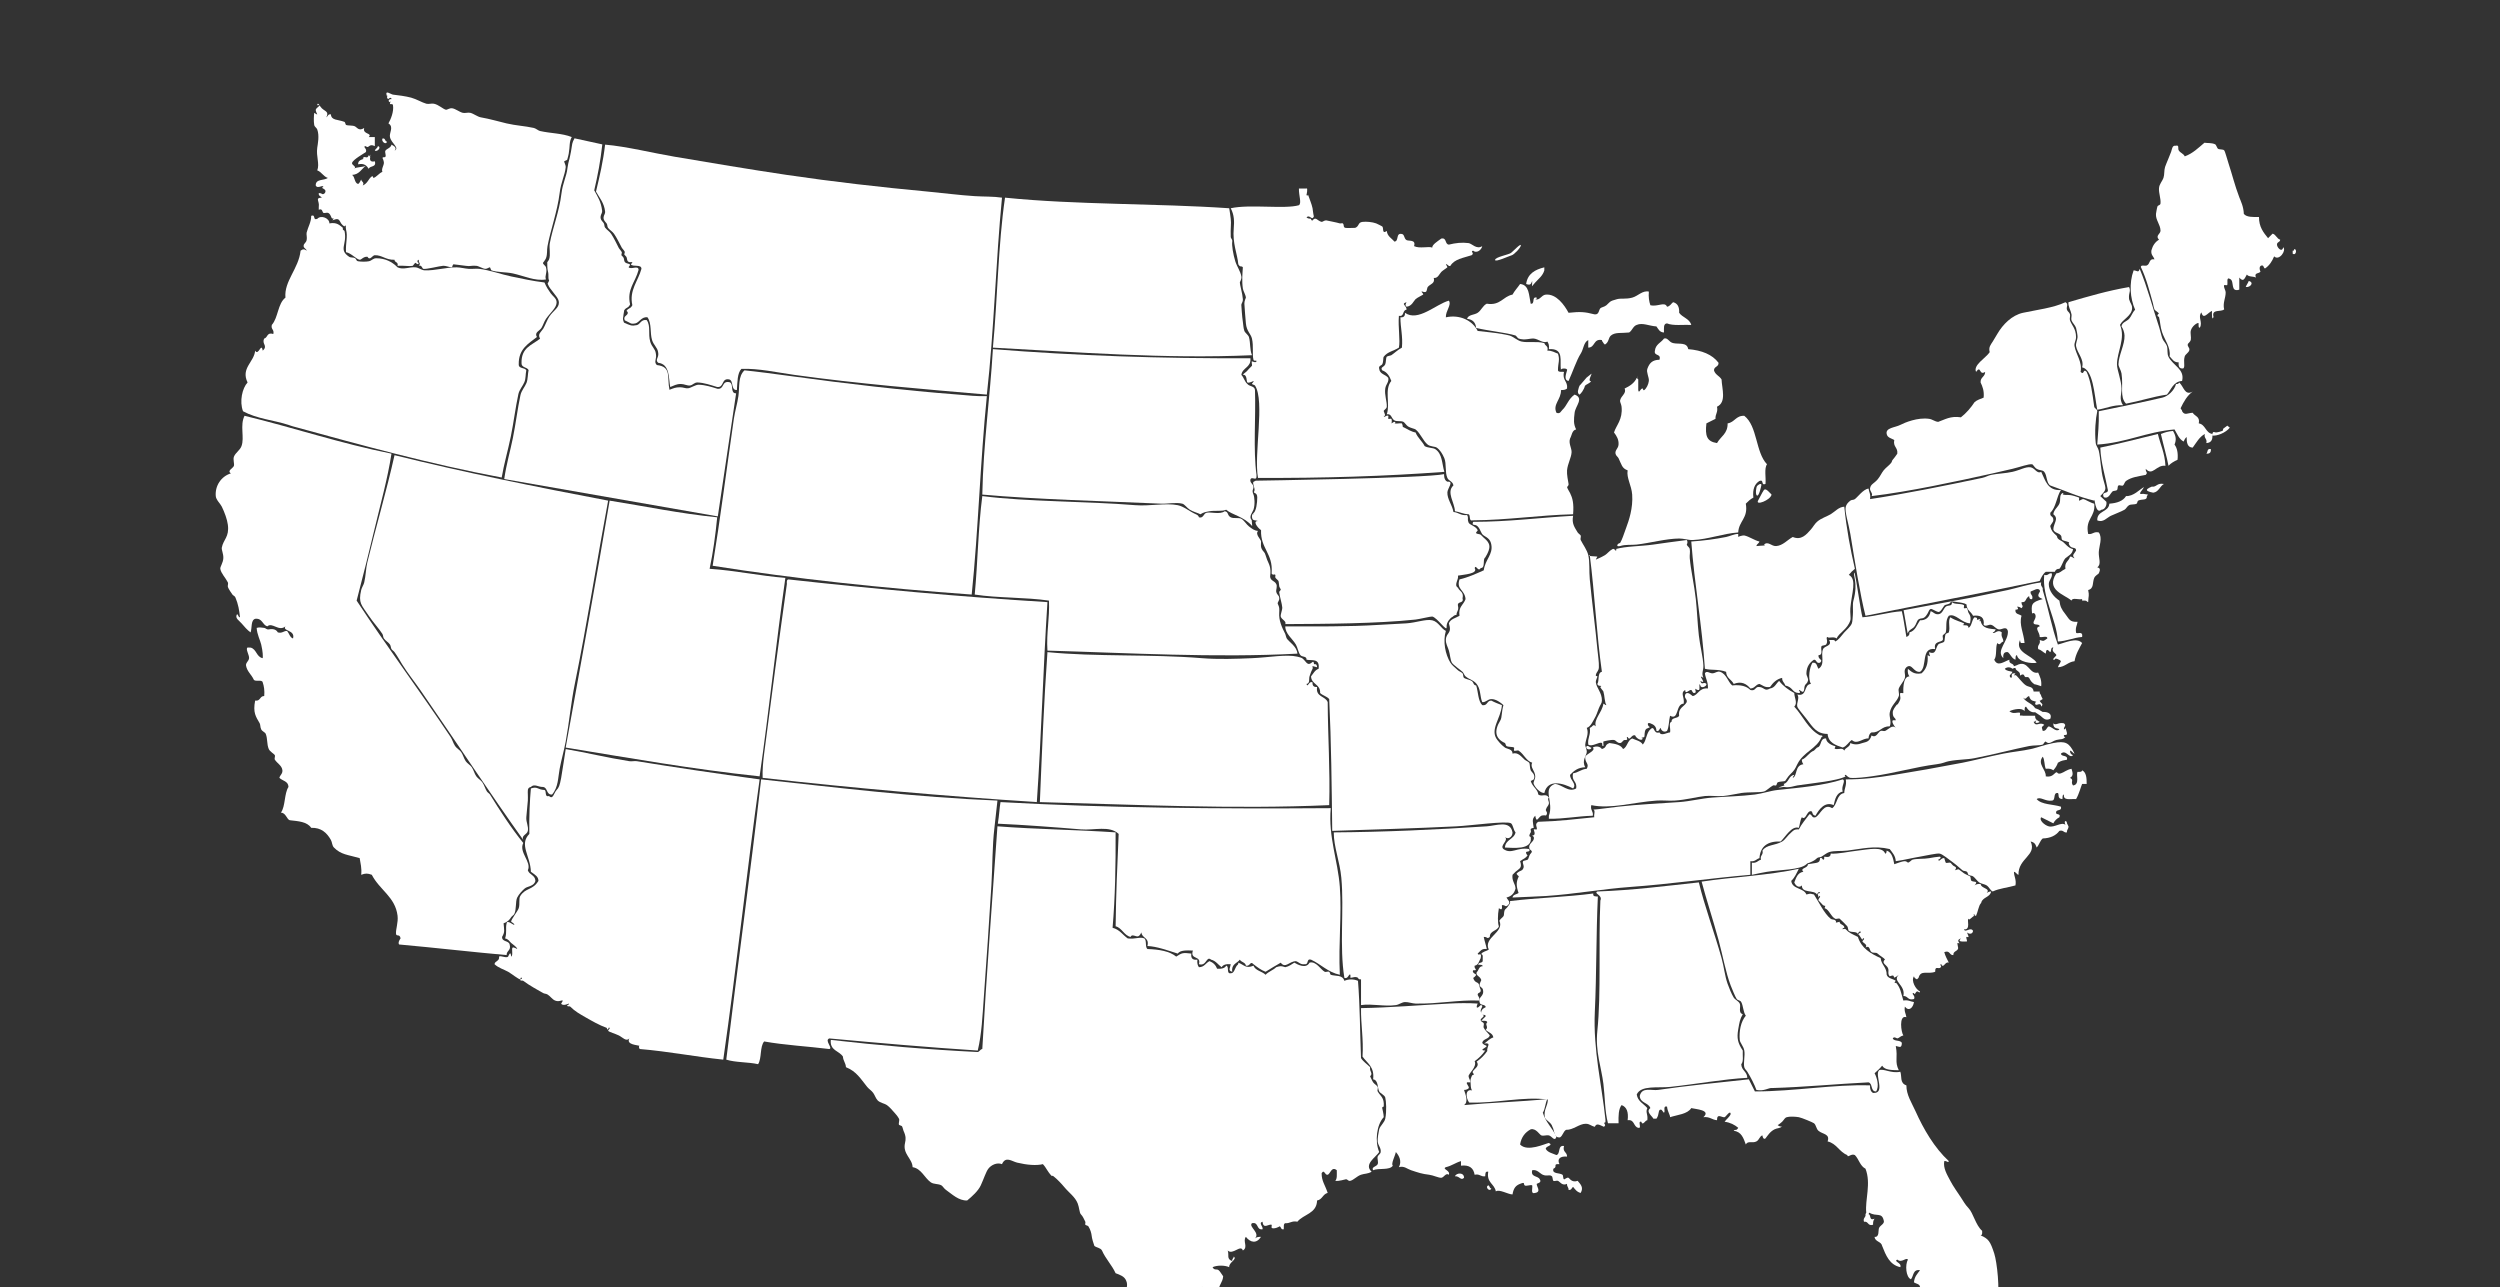 <?xml version="1.0" encoding="utf-8"?>
<!-- Generator: Adobe Illustrator 16.0.0, SVG Export Plug-In . SVG Version: 6.00 Build 0)  -->
<!DOCTYPE svg PUBLIC "-//W3C//DTD SVG 1.1//EN" "http://www.w3.org/Graphics/SVG/1.1/DTD/svg11.dtd">
<svg version="1.1" id="Layer_1" xmlns="http://www.w3.org/2000/svg" xmlns:xlink="http://www.w3.org/1999/xlink" x="0px" y="0px"
	 width="100%" height="100%" viewBox="-100 0 1200 617.83" enable-background="new 0 40.787 1000 617.83"
	 xml:space="preserve" preserveAspectRatio="xMinYMin meet">
<rect x="-100" y="0" width="1200" height="617.83" fill="#333333" stroke="none"/>
<g id="MW" ng-click="highlightMap('MW')">
	<g id="Kansas">
		<g>
			<line fill="#FFFFFF" x1="658.729" y1="185.767" x2="659.455" y2="186.131"/>
			<line fill="#FFFFFF" x1="659.455" y1="186.131" x2="660.183" y2="185.767"/>
			<line fill="#FFFFFF" x1="643.458" y1="393.005" x2="643.822" y2="392.278"/>
			<line fill="#FFFFFF" x1="643.822" y1="392.278" x2="643.458" y2="391.551"/>
			<path fill="#FFFFFF" d="M661.637,358.102c1.176-0.204,1.253,0.688,2.183,0.729C664.106,360.24,660.507,359.891,661.637,358.102z"
				/>
			<line fill="#FFFFFF" x1="640.913" y1="129.049" x2="641.276" y2="129.776"/>
			<line fill="#FFFFFF" x1="636.914" y1="135.594" x2="636.188" y2="135.23"/>
			<line fill="#FFFFFF" x1="670.363" y1="165.407" x2="670.363" y2="164.68"/>
			<path fill="#FFFFFF" d="M669.271,166.498c0.488-0.748,0.723-1.288,1.092-1.818"/>
			<line fill="#FFFFFF" x1="670.363" y1="164.68" x2="669.636" y2="164.68"/>
			<line fill="#FFFFFF" x1="685.633" y1="181.404" x2="685.633" y2="182.131"/>
			<path fill="#FFFFFF" d="M685.633,182.131c0.256-0.472,0.278-1.176,0.364-1.818"/>
			<line fill="#FFFFFF" x1="685.633" y1="182.131" x2="686.36" y2="182.131"/>
			<line fill="#FFFFFF" x1="636.188" y1="401.731" x2="636.188" y2="401.004"/>
			<line fill="#FFFFFF" x1="634.369" y1="402.095" x2="634.733" y2="401.731"/>
			<line fill="#FFFFFF" x1="634.733" y1="401.731" x2="634.369" y2="402.095"/>
			<line fill="#FFFFFF" x1="636.188" y1="401.004" x2="635.46" y2="401.004"/>
			<line fill="#FFFFFF" x1="756.166" y1="377.735" x2="756.53" y2="377.008"/>
			<path fill="#FFFFFF" d="M770.709,361.011c0.474-0.472,1.177-1.177,1.818-1.817"/>
			<path fill="#FFFFFF" d="M771.438,361.011c1.968,2.925,0.199,0.042,1.453-1.455"/>
			<line fill="#FFFFFF" x1="772.891" y1="359.556" x2="772.527" y2="359.192"/>
			<line fill="#FFFFFF" x1="770.709" y1="361.011" x2="771.438" y2="361.011"/>
			<line fill="#FFFFFF" x1="680.543" y1="355.193" x2="680.18" y2="354.83"/>
			<path fill="#FFFFFF" d="M680.18,356.284c0-0.484,0-0.969,0-1.454"/>
			<line fill="#FFFFFF" x1="680.18" y1="354.83" x2="679.815" y2="355.193"/>
			<path fill="#FFFFFF" d="M790.343,273.025c-1.083,0.855-2.053,1.825-2.908,2.909c4.044,2.127,1.337,8.763,0.729,15.997
				c-0.193,2.281,0.33,4.746,0,5.817c-1.363,4.405-5.593,6.035-6.545,8.727c-1.617-1.202-3.943,0.154-4.363-0.728
				c-1.215,0.234,0.509,1.922-0.728,3.636c-0.245,0.341-2.069,0.493-2.182,0.728c-0.666,1.401,1.024,4.274-1.455,4.362
				c-0.356,2.283,2.508,1.921,0.729,3.637c-1.983,0.529-1.464-1.445-2.909-1.455c-1.914,1.265-3.57,3.21-3.635,6.545
				c-0.027,1.382,1.112,2.368,0.728,3.636c-0.431,1.412-0.893,1.117-1.455,2.181c-0.415,0.786-0.138,2.265-0.727,2.909
				c-0.609,0.667-1.659-0.988-2.182-0.727c-0.098,0.048,1.308,1.521,0,1.455c-3.444-0.177-2.499-2.712-6.545-3.637
				c-0.312-1.385-1.566-1.826-1.454-3.635c-2.787,0.605-4.408,2.378-5.816,4.363c-2.61,0.428-3.519-0.845-5.091-1.455
				c-1.891,0.291-2.192,2.17-4.363,2.182c-1.872-2.227-4.254-3.657-7.999-2.182c-1.011-2.139-3.55-2.751-3.635-5.817
				c-3.909-1.426-7.175-0.616-10.181-1.455c-1.404-21.136-4.949-40.134-6.544-61.081c6.193-0.423,11.724-1.181,16.725-2.181
				c1.821-0.365,3.969-1.495,5.815-1.455c0.067,0.001-0.082,1.371,0,1.455c-0.118-0.12,2.174-0.887,2.909-0.728
				c2.396,0.519,4.962,2.411,7.271,2.909c-0.257,0.955-1.28,1.144-1.454,2.181c2.264-0.26,5.189-0.11,3.636-0.727
				c2.033-1.777,3.551,0.875,5.816,0.727c3.284-0.214,5.468-3.028,7.999-4.362c4.017,1.692,6.411-0.978,8.727-3.636
				c1.114-1.28,1.706-2.559,2.908-3.636c1.965-1.76,4.707-2.529,6.544-3.636c2.293-1.381,3.8-3.471,6.545-3.636
				C786.32,253.779,788.165,263.568,790.343,273.025z"/>
			<path fill="#FFFFFF" d="M661.516,181.283l2.426-1.939c-0.035,0.777-1.939,3.636-0.243,3.636
				c-0.337,0.856-2.423,1.566-2.909,2.181c-0.484,1.939-2.183,4.273-2.787,4.242c-0.575-0.544-0.709-1.288-0.542-1.978
				c0.168-0.69,0.517-2.418,1.147-2.749L661.516,181.283z"/>
			<path fill="#FFFFFF" d="M743.27,237.819c0.949,0.764,2.02-3.881,2.23-5.157c-0.373-0.86-1.412,0-2.007,0.516
				C742.896,233.693,742.519,237.215,743.27,237.819z"/>
			<path fill="#FFFFFF" d="M746.593,235.334c0.922-1.383,2.626,1.009,3.757,2.061c-0.461,2.689-8.004,5.556-6.423,2.787
				C744.896,238.486,745.622,236.789,746.593,235.334z"/>
			<path fill="#FFFFFF" d="M635.339,137.412l1.575-1.818c1.603-1.791,3.598-3.189,4.362-5.817v-1.454
				c-4.489,1.085-8.058,3.093-8.726,7.999c2.287,0.833,2.303-0.182,2.908-1.455c0,0.243,0,0.485,0,0.728L635.339,137.412z"/>
			<path fill="#FFFFFF" d="M669.636,164.68c-0.138-0.589-0.729-0.725-0.727-1.455c-4.156-0.762-3.188,3.6-6.545,3.636
				c0-1.212,0-2.424,0-3.636c-2.291,1.149-2.208,4.34-3.636,6.545c-1.943,3-3.857,8.827-5.816,13.088
				c-2.487-0.387-1.114-3.503-0.729-5.09c0.521-1.179-3.43-1.179-2.908,0c-0.766-4.44,1.765-10.657-5.817-10.18
				c0.233-1.686-0.116-2.792-0.727-3.636c-2.093,1.022-4.397-1.305-6.546-1.455c-1.863-0.13-4.298,0.996-7.271,0
				c-0.38-0.127-1.182-1.371-1.455-1.454c-4.817-1.457-12.509-2.115-18.905-3.636c-0.264-2.645-1.719-4.1-4.362-4.363
				c0.566-2.099,3.517-1.815,5.09-2.909c1.751-1.157,2.41-3.408,4.362-4.363c6.612,1.038,7.694-3.455,12.361-4.363
				c1.024-1.885,2.46-3.357,3.636-5.09c4.471,0.378,4.21,5.485,5.092,9.453c2.297,0.359,0.269-3.608,2.906-2.909
				c0.135,0.619-0.282,0.686-0.727,0.727c2.188,0.866,2.854-1.997,5.09-2.181c5.068-0.418,8.892,4.975,10.908,8.726
				c5.6-0.579,7.66-0.485,12.361,0.728c2.313,0.437,2.103-2.143,2.907-2.909c0.534-0.508,1.967-0.646,2.909-1.454
				c1.729-1.483,1.223-1.92,5.089-2.909c2.045-0.522,4.167,0.1,7.271-0.727c2.79-0.743,4.928-3.575,8-2.909
				c-0.227,2.648,0.114,4.732,0.727,6.544c3.613,0.888,6.916-1.924,7.998,0.727c1.48-0.216,1.938-1.456,2.909-2.182
				c2.138,0.529,3.065,2.267,2.908,5.09c1.586,2.294,4.979,2.778,5.817,5.817c-3.965-0.157-8.742,0.501-11.636-0.728
				c-1.856,0.082-1.442,2.436-1.454,4.363c-2.132-0.05-2.699-1.663-3.636-2.909c-3.433-0.2-6.709-1.948-9.453-0.727
				c-1.796,0.627-2.15,2.696-3.636,3.636c-3.715,0.425-6.695-0.25-8.726,1.454c-1.375,1.154-0.837,3.09-2.908,4.363"/>
			<path fill="#FFFFFF" d="M686.36,182.131c0,1.697,0,3.393,0,5.09c0.363,2.146,0.958-0.972,2.182-0.728
				c0.003,0.001,0.173,1.152,0.728,0.728c1.043-0.8,1.988-2.703,2.183-4.363c0.192-1.669-1.319-4.163-0.729-5.817
				c0.996-2.789,2.419-4.301,5.816-4.363c0.993-3.175-2.815-1.547-2.182-4.363c0.318-3.074,2.951-3.835,4.362-5.817
				c1.841-0.595,2.255,1.684,4.363,2.182c2.788,0.659,6.666-0.6,7.271,2.909c6.479,0.55,11.521,2.538,14.544,6.544
				c0.115,2.056-2.186,1.693-2.183,3.636c0.565,2.101,2.655,2.677,3.636,4.363c0.194,4.543,2.457,10.921-2.182,13.089
				c0.56,2.74-0.887,3.476-0.727,5.817c-1.485,0.696-2.879,1.486-4.363,2.182c-0.695,6.004,0.187,8.714,5.09,9.453
				c1.712-3.136,5.202-4.493,5.091-9.453c3.386-0.491,3.951-3.805,7.998-3.636c6.408,4.984,5.33,17.454,10.907,23.269
				c-1.432,1.962-0.434,6.354-0.727,9.453c-2.354,0.898-0.558-2.353-2.909-1.455c-2.24,1.395-3.384,3.889-2.908,7.999
				c-1.449,0.733-2.546,1.816-3.636,2.909c1.246,7.063-3.377,8.258-3.638,13.816c-7.248,0.504-14.381,3.309-21.812,3.635
				c-2.069,0.091-4.388-0.749-6.545-0.727c-6.276,0.064-13.701,2.121-20.36,2.908c-2.537,0.3-5.41-0.162-7.999,0.727
				c-2.39,0.53-1.112-1.445,0-1.454c1.174-2.035,1.608-3.786,2.909-7.271c1.329-3.559,3.369-9.521,2.908-15.997
				c-0.317-4.459-2.799-7.963-2.182-11.635c-2.778-0.965-2.9-2.813-4.362-5.817c-0.354-0.729-1.278-1.187-1.454-2.182
				c-0.316-1.789,1.31-2.381,1.454-4.363c0.169-2.322-0.872-4.126-2.183-5.817c1.103-3.533,4.247-6.178,3.637-12.361
				c-0.116-1.177-0.827-2.29-0.729-2.909c0.39-2.408,3.245-3.425,2.182-5.817c2.465-1.171,4.673-2.6,5.817-5.09"/>
			<path fill="#FFFFFF" d="M617.645,124.772c0,1.255,6.908-1.966,8-2.247c1.091-0.281,4.361-3.65,4.361-4.773
				s-3.636,2.808-4.727,3.65C624.188,122.244,617.645,123.368,617.645,124.772z"/>
			<path fill="#FFFFFF" d="M679.815,355.193c-0.955,0.128-1.144,1.45-2.183,1.455c-1.523,0.005-1.849-1.266-2.908-1.455
				c-1.22-0.219-4.903,0.612-5.09,0.728c-0.172,0.106,0.169,2.156,0,2.181c-0.925,0.142-0.3-1.141-0.727-1.453
				c-1.108-0.812-4.874,2.11-6.545,0.727c-0.409-3.318,1.289-4.528,0.728-7.999c1.482-0.406,1.426-2.188,2.908-0.727
				c-1.166-3.337,3.154-6.857,3.636-10.908c0.589,0.139,0.726,0.729,1.455,0.728c-0.891-1.208-0.834-4.436-1.455-6.544
				c-0.079-0.271-1.684-1.998-1.454-2.181c1.378-1.104-1.115,0.162-1.454-1.455c1.065-1.6-0.087-5.419,2.183-5.817
				c-2.565-18.039-3.461-37.745-5.817-55.991c-2.066,0.559,3.445,0.507,3.637,0.727c-0.021-0.023-0.832,1.451-0.729,1.455
				c-0.248-0.008,2.738-1.167,4.363-2.182c1.278-0.8,2.079-2.083,3.636-2.909c0.862-0.457,1.361,0.75,1.454,0.727
				c0.817-0.208,0.366-0.83,0-0.727c5.086-1.434,11.873-1.297,18.178-2.182c3.562-0.5,10.557-1.523,15.999-2.182
				c0.759,0.94,0.034,2.286,0,2.182c0.31,0.933,1.257,1.157,1.454,2.182c0.267,1.39-0.125,2.951,0,4.363
				c0.518,5.854,2.145,12.683,2.907,19.633c0.621,5.654,0.805,11.672,1.455,17.452c0.572,5.093,2.031,10.29,2.182,14.542
				c0.084,2.392-1.062,3.466,0,5.818c-3.574-2.53,2.414,3.688-1.455,1.454c0.657,2.448,1.627,0.085,2.909,1.454
				c0.312,1.171-2.712,2.439-2.909,0.727c-1-2.005,0.062,1.898-0.727,2.183c-0.536,0.191-1.757-0.458-1.455-0.728
				c-0.771,0.691,0.761,1.93-0.728,2.183c-0.858,0.146-1.037-1.327-1.454-1.455c-0.95-0.292-2.947,2.458-2.907,0
				c-2.586,1.446-0.215,3.329-0.729,6.544c-4.017,0.167-2.139,8.238-6.544,5.817c-0.596,2.313-0.464,5.354-1.455,7.271
				c-2.115,1.321-3.407-1.452-2.908-1.455c-0.742,0.004-0.75,2.026-2.182,1.455c-0.006-2.176-1.308-3.056-2.908-3.636
				c-2.479-0.871-0.506,2.704,0,1.455c-0.356,0.885-1.671,0.78-2.182,1.454c-0.785,1.033-0.488,3.129-0.728,3.636
				c-0.158,0.333-2.368,0.273-0.728,0.727c-0.577,1.675-3.418-0.376-3.636-1.455c-1.858-0.784-2.546,3.13-3.637,0.729
				c-1.14,0.256,0.637,1.279-0.728,1.454"/>
			<path fill="#FFFFFF" d="M660.91,368.282c-3.548,0.088-5.499,1.771-7.271,3.636c-0.083,2.697,3.377,4.258,1.454,6.544
				c-4.874-2.599-12.207-4.685-13.815,2.182c-1.901,0.08-4.399-2.543-5.091-4.362c-0.374-0.987,0.767-2.167,0.729-3.635
				c-0.071-2.729-2.627-4.321-1.454-6.545c-2.876-0.81-3.969-4.18-6.544-5.816c-0.405-0.257-1.875,0.349-2.182,0
				c-0.191-0.217,0.229-1.302,0-1.454c-0.727-0.479-2.544-0.16-3.638-0.729c-0.316-0.163-0.463-1.335-0.727-1.453
				c-4.442-2.003-5.488-5.534-2.182-10.907c0.801-1.302,0.523-4.119,1.453-7.272c-1.269-1.276-3.703-2.967-5.816-2.909
				c-1.814,0.051-2.605,1.648-4.362,1.454c-1.043-2.443-0.702-5.521-2.182-7.999c-1.528-2.559-3.696-2.586-5.817-4.361
				c-0.594-0.498-0.881-1.624-1.454-2.183c-0.746-0.729-4.419-3.266-5.09-4.362c-0.741-1.209-0.94-4.15-1.454-5.817
				c-0.609-1.977-1.491-3.25-1.454-5.09c0.075-3.836,3.113-2.775,1.454-7.999c0.766-2.143,3.289-2.528,5.09-3.636
				c-0.68-4.316,1.985-5.286,2.908-7.999c-0.384-4.573-4.563-4.579-2.908-9.453c4.316-1.017,7.938-2.726,11.636-4.363
				c0.747-5.367,4.525-7.545,3.635-12.362c-0.453-2.453-1.711-3.178-3.635-4.363c-1.447-0.89-1.341-2.676-2.909-4.363
				c-1.249-1.341-3.069,0.004-2.183-2.182c16.967-0.001,31.917-2.017,47.992-2.908c-0.739,3.741,0.677,5.478,2.182,7.999
				c0.263,0.44,1.352,1.193,1.454,1.454c0.244,0.609-0.291,1.597,0,2.181c1.125,2.255,3.033,4.711,3.637,7.272
				c0.768,3.258,0.347,7.651,0.728,11.634c1.045,10.929,2.717,23.459,3.636,33.449c0.266,2.878,0.836,6.188,0.728,8.727
				c-0.08,1.867-1.075,2.071-1.454,3.636c-0.209,0.868,0.668,0.431,0.729,0.729c0.088,0.439-0.846,1.755-0.729,2.907
				c0.256,2.545,2.997,5.021,2.909,8.727c-0.035,1.423-0.696,1.719-1.455,3.636c-1.058,2.677-1.035,3.111-2.181,5.09
				c-0.665,1.147-1.853,3.9-3.638,4.363c1.177,2.829-0.453,5.169-0.727,7.999c-0.092,0.95,0.834,2.363,0.727,3.636
				C661.481,362.855,659.125,365.011,660.91,368.282z"/>
			<path fill="#FFFFFF" d="M647.821,169.77c1.063,3.228-0.006,4.268,0,7.999c0.226,0.987,1.82,0.604,2.909,0.727
				c-0.996,4.147,1.905,4.395,1.453,7.999c-0.646,0.565-1.643,0.782-2.908,0.728c0.142,4.521-4.089,6.838-2.183,10.907
				c1.798,0.746,2.133-0.76,2.909-1.455c2.062-1.849,2.808-5.217,5.816-7.271c4.694,1.693,0.396,5.384,0,8.726
				c-0.397,3.35-0.618,5.32,0.728,7.999c-2.021,0.402-2.036,2.812-2.908,4.363c-0.826,2.314,0.796,4.613,0.728,6.544
				c-0.092,2.583-1.906,5.532-2.182,8.726c-0.171,1.976,0.511,5.166,0.729,6.544c0.121,0.771-0.725,1.475-0.729,1.454
				c0.187,0.858,1.042,2.071,1.454,2.909c1.179,2.397,1.877,4.876,1.454,10.18c-16.544,0.422-31.15,2.783-47.992,2.909
				c-2.348,0.65-1.021-2.373-2.182-2.909c-2.604-0.061-4.201-1.131-6.544-1.454c-0.088-4.065-4.258-9.193-0.729-12.362
				c-0.257-2.011-2.216-2.085-2.907-3.635c-1.214-2.716-0.352-6.824-1.454-9.453c-0.902-2.148-2.128-4.051-3.637-5.09
				c-0.843-0.582-3.108-0.438-4.362-1.454c-2.253-1.829-3.376-5.326-5.817-7.271c-0.43-0.343-2.469-0.678-3.635-1.455
				c-0.791-0.525-1.636-1.917-2.183-2.182c-1.321-0.638-3.205-0.023-4.362-0.727c-1.527-0.928-1.281-3.296-3.636-2.908
				c1.783-5.058-1.294-11.833,2.182-15.998c-0.845-2.306-2.022-4.28-4.363-5.09c-1.066-1.622,0.749-1.362,1.454-2.909
				c0.404-0.887,0.249-3.049,0.729-3.636c0.271-0.333,1.808-0.495,2.182-0.727c1.207-0.75,3.231-2.702,5.09-3.636
				c0.506-5.596-0.727-9.453-0.727-14.543c1.586,0.132,2.312-0.595,2.181-2.182c6.281,4.518,14.89-4.161,21.088-5.817
				c1.396,2.106-1.601,4.85-1.454,7.999c6.722-1.486,12.828,1.586,15.271,6.544c4.318,0.536,7.436,0.723,11.634,1.454
				c0.969,0.169,2.853,0.491,3.637,0.727c2.001,0.603,3.774,2.479,5.817,2.909c3.223,0.678,7.083-0.265,10.906,0.727
				c0.31,1.387,2.078,1.316,1.455,3.636C644.985,168.242,646.205,169.205,647.821,169.77z"/>
			<path fill="#FFFFFF" d="M501.492,246.45c1.504-0.935,1.989-5.055,1.989-7.721c0-2.667-2.183-1.697-1.454-2.909
				c0.727-1.212-1.211-4.121-0.242-4.605c0.969-0.484,0.969-0.484,0.969-0.484s82.168-1.212,90.41-3.151
				c0,0-0.242,2.909,1.575,3.635c3.33-0.359,0.077,3.166,0,5.09c-0.132,3.335,2.353,6.042,2.908,9.453
				c2.481,0.184,3.493,1.838,6.545,1.454c0.936,1.714-0.097,1.353,0.727,3.636c0.44,1.104,3.675,1.788,4.363,3.636
				c0.116,0.312-1.077,1.083-0.728,1.455c0.405,0.431,1.712,0.368,2.182,0.727c0.486,0.373,0.915,1.016,1.455,1.454
				c3.227,2.625,3.721,4.588,0.727,9.453c-1.442,0.98,0.229,5.076-2.182,5.09c-1.282,2.212-2.251-1.985-2.908,0
				c1.795,2.794-5.127,3.092-7.999,3.636c0.42,1.943-2.15,4.543,0,5.817c0.678,1.746,2.923,1.925,2.182,5.09
				c0.772,2.711-2.727,1.151-2.182,3.635c0.526,2.222-0.743,2.65-0.729,4.363c-1.304-0.093-1.532,0.89-2.424,1.211
				c0,0-2.544,1.939-2.302,4.605c0.239,2.641-4.525-4.612-6.908-5.09c-0.552-0.111-6.322,1.276-7.999,1.454
				c-18.486,1.96-43.256,2.092-62.534,2.181c0.67-1.49-1.836-2.126-2.182-3.635c-0.213-0.931,0.814-3.143,0.728-4.363
				c-0.138-1.881-1.103-4.616-1.454-7.271c-0.072-0.54,0.769-0.756,0.728-1.454c0.001,0.023-0.661-0.991-0.728-1.455
				c-0.403-2.875,0.051-2.193-1.454-3.636c-1.118-1.071,0.237-1.201-0.729-2.181c0.383,0.389-1.764,0.54-1.454-0.727
				c0.692-9.175-5.413-11.555-5.091-20.36c-1.846-1.324-4.111-4.497-1.453-4.363c-1.295-0.634-2.847,0.182-2.909-2.181
				c-0.033-1.304,0.557-1.489,0.729-0.727"/>
			<path fill="#FFFFFF" d="M575.106,147.228c-0.873-0.955-0.283-1.144,0-2.182c-2.914,0.936,0.198,1.504,0,3.636
				c-2.053,0.131-0.907,3.456-3.637,2.909c-0.471,5.471,0.74,11.794,0,15.27c-2.488,1.643-5.464,1.934-7.271,4.363
				c-0.376,0.506-0.063,2.452-0.729,3.636c-0.35,0.624-1.905,0.699-1.454,2.182c0.264,2.646,3.142,2.675,4.362,4.363
				c0.38,2.114-1.144,2.941-1.454,5.09c-0.444,3.084,0.873,6.238,0.729,8.726c-0.066,1.128-1.654,1.623-1.454,2.181
				c0.338,0.945,1.217,2.576,0,2.182c0.253,1.231,1.014-0.487,2.181,0c0.188,0.078-0.157,1.296,0,1.454
				c0.224,0.223,1.267-0.244,1.455,0c0.402,0.521,0.176,2.282,0,2.182c0.191,0.11,1.042-0.728,1.454-0.728
				c0.809,0,0.424,0.792,0,0.728c1.765,0.269,1.535-0.139,3.636,0c1.022,2.537-0.491,1.119,1.454,2.182
				c0.882,0.481,3.28,1.925,5.09,2.181c1.028,2.608,3.146,4.126,4.363,6.544c1.466,0.913,4.055,0.768,5.09,1.454
				c3.482,2.311,3.164,6.97,4.363,10.908c-28.641,2.143-58.521,3.046-89.439,2.909c-2.102-11.387,3.435-36.831-1.455-44.356
				c-0.118-0.185-1.418-0.601-1.453-0.728c-0.092-0.317,1.063-1.078,0.728-1.454c0.015,0.016-2.117,1.15-2.908,0.727
				c-0.562-0.3,0.009-4.046-2.182-3.635c0.636-1.071,1.406-0.915,2.909-2.909c0.215-0.285,1.396-1.308,1.454-1.455
				c0.171-0.426-0.312-1.87,0-2.182c-0.005,0.005,1.938,0.958,2.182,0c0.173-0.682-1.218,0.192-1.454-0.727
				c-0.676-2.632,0.135-6.483-0.728-10.181c-0.532-2.285-2.542-3.401-2.908-7.271c-0.309-3.235-0.53-6.576-0.729-9.453
				c-0.076-1.102,0.729-2.9,0.729-2.909c-0.136-1.467-1.271-3.118-1.455-4.363c-0.558-3.769-0.178-7.342,0-10.18
				c-0.729-1.001-1.199,0.31-2.182-1.455c-0.449-5.09-2.875-9.851-2.183-17.452c0.277-3.036,0.25-6.23-1.454-9.453
				c9.05-2.044,25.971,0.535,32.723-1.455c1.391-1.054-0.055-4.489,0-7.999c1.212,0,2.424,0,3.636,0c0.777-0.68,0.044,3.231,0,2.909
				c0.118,0.866,0.837,0.342,0.728,0c0.685,2.129,1.73,4.362,2.182,6.544c0.193,0.938,0.46,4.427,0.728,3.636
				c-0.974,2.884-1.851-0.882-3.636,0.728c0.585,0.597,1.292,0.594,2.182,0.727c-0.141-0.021,0.337,1.215,0.728,0.727
				c1.608-2.011,2.228,0.24,4.363,0.728c0.38,0.087,1.313-0.788,2.182-0.728c-0.199-0.014,5.637,1.106,6.544,1.455
				c0.296,0.114,1.241-0.214,1.454,0c0.779,0.778-0.048,2.016,1.455,2.181c1.086,0.12,4.649-0.101,4.361,0
				c2.17-0.76,1.27-2.649,3.638-2.908c1.871-0.204,4.645,0.031,6.543,0.727c0.455,0.167,2.809,1.371,2.909,1.454
				c0.824,0.683-0.288,3.895,2.182,2.182c0.28,2.628,2.345,3.472,3.636,5.09c2.36-0.063,0.513-4.335,3.636-3.635
				c1.289,0.213,0.918,2.141,2.183,2.909c1.06,0.644,4.667-0.424,3.635,2.908c2.615,1.348,7.318-0.069,8.728,0.727
				c-0.098-1.391,2.438-2.972,4.362-4.362c2.729-0.548,1.584,2.777,3.636,2.908c3.263-0.81,6.229-1.138,9.452-0.728
				c1.586,0.202,3.846,3.232,6.545,1.455c-0.331,1.94-2.829,3.629-4.362,2.182c-1.643,0.407,0.883,1.134-0.728,2.182
				c-3.833,1.256-8.329,1.852-10.18,5.09c-0.943,0.555-1.556-1.143-2.182-0.728c-0.068,0.046,0.81,1.138,0.727,1.455
				c-0.021,0.088-2.386,1.624-2.908,2.182c-1.037,1.106-1.66,3.157-3.636,2.909c0.754,2.736-1.733,2.853-2.909,4.363
				c-0.241,0.31-0.428,1.942-0.728,2.181c-0.863,0.689-1.903-0.275-2.182,0c-0.195,0.195,0.946,1.015,0.728,1.455
				c-0.062,0.122-2.898,1.468-3.636,2.181C578.479,144.549,577.681,147.009,575.106,147.228z"/>
			<path fill="#FFFFFF" d="M634.733,401.731c1.191,6.648-9.267,5.108-12.362,5.09c0.207-3.914,4.361-3.879,5.09-7.271
				c-1.01-1.109-1.22-3.728-2.182-4.363c-1.99-1.312-19.476,1.115-26.179,1.454c-18.828,0.953-43.709,1.659-59.626,2.183
				c-0.266-21.307-0.465-42.68-1.453-63.263c-1.096-1.327-3.139-1.71-4.362-2.907c0.245-4.367-4.201-4.042-4.363-7.999
				c1.104-1.32,1.826-3.022,3.636-3.637c0.703-5.229-3.323-3.82-5.816-4.362c0.203-1.816-2.052-1.168-2.909-2.182
				c-1.03-1.219-1.314-3.622-2.182-5.09c-1.691-2.87-5.109-5.181-5.089-8.726c13.743,0.019,30.172,0.213,45.082-0.727
				c2.936-0.185,8.308-0.419,13.09-0.727c4.627-0.298,9.352-2.15,12.36-1.455c2.978,0.689,4.255,4.014,6.545,5.09
				c-1.527,5.114-0.255,11.279,2.183,15.271c0.828,1.356,2.266,2.312,3.635,3.636c0.532,0.515,1.731,0.896,2.182,1.455
				c0.489,0.606,0.146,1.697,0.728,2.182c0.686,0.57,2.911,0.917,3.637,1.454c1.157,0.855,0.754,2.077,2.183,2.181
				c1.011,3.11,0.859,7.38,2.907,9.453c2.619,0.438,2.145-2.22,4.362-2.182c1.57,0.854,3.34,1.509,5.09,2.182
				c-0.437,6.402-6.073,11.791-2.181,16.725c1.164,1.476,2.121,2.526,3.636,3.636c0.959,0.702,3.669,0.635,3.636,2.909
				c2.607-0.882,4.315,1.562,5.817,2.909c0.454,0.406,1.854,0.979,2.182,1.453c0.445,0.647,0.183,2.312,0.729,3.637
				c0.354,0.863,2.547,2.054,1.453,4.362c-0.015,0.032-1.415,0.875-1.453,0.728c0.741,2.824,3.467,4.055,3.635,6.544
				c1.85,1.299,3.546-0.807,5.09,1.455c-0.908,0.779,0.18,1.797,0,2.908c-0.169,1.06-1.067,1.467-1.454,2.908
				c-0.206,0.769,1.332,1.311,0,2.909c0.266-0.317-1.795-0.217-2.182,0c-1.517,0.849-2.287,3.808-2.908,0
				c-1.847,1.68-1.045,3.242-0.728,5.817c-2.533,0.359-0.945,1.249-1.453,2.181C634.37,400.213,633.493,401.482,634.733,401.731"/>
			<path fill="#FFFFFF" d="M490.029,99.963c0.36,1.992,0.509,3.431,0.728,5.09c0.312,2.357-0.17,4.289,0,8.726
				c0.025,0.648,0.901,1.11,0.728,2.181c-0.294,1.812,0.436,6.166,1.455,9.453c0.807,2.605,2.463,4.696,2.908,7.272
				c0.233,1.356-0.728,2.62-0.728,2.908c0.004,1.164,1.294,5.369,1.455,7.999c0.094,1.547-0.77,1.924-0.728,2.909
				c0.019,0.417,0.333,5.591,0.728,7.999c0.199,1.222,0.246,3.049,0.727,4.363c0.317,0.866,1.926,1.998,2.183,2.909
				c0.823,2.935,0.318,5.841,1.453,8.726c-41.62,1.869-84.301-1.503-124.342-3.636c2.262-23.673,2.495-49.375,5.817-71.988
				C416.487,98.366,454.865,97.559,490.029,99.963z"/>
			<path fill="#FFFFFF" d="M501.059,252.544c-3.878-4.605-9.833-5.438-12.482-7.877c-2.16,0.924-5.245,0.25-7.998,0.727
				c-2.062,0.356-3.016,0.589-4.363,1.454c-1.239-0.654-3.434-1.152-5.09-2.181c-1.446-0.898-2.469-2.624-3.636-2.909
				c-3.076-0.751-7.003,0.142-10.181,0c-26.857-1.195-60.352-2.047-85.804-4.363c0.5-24.466,3.688-46.244,5.09-69.807
				c39.533,3.126,80.739,4.58,123.615,4.363c0.398,4.518-3.842,4.397-4.362,7.999c1.197,1.226,1.58,3.268,2.909,4.362
				c0.933,1.25,3.461,0.901,3.635,2.909c0.447,13.368-0.918,28.55,0.729,40.72c0.308,3.606-2.179,0.411-2.909,2.182
				c-0.421,1.676,1.455,2.154,1.455,3.635c0,1.28-0.938,1.502,0,3.636c0.487,1.11,0.833,4.802,0,7.271
				c-0.386,1.143-2.456,3.389-0.848,4.969L501.059,252.544z"/>
			<path fill="#FFFFFF" d="M522.751,313.746c-39.68,2.111-81.094-0.347-119.979-1.454c-0.556-8.797,1.124-15.359,0.728-23.996
				c-11.175-1.672-24.517-1.177-35.63-2.909c1.462-15.505,1.672-32.262,3.636-47.265c21.382,2.755,49.962,2.442,73.442,4.363
				c6.819,0.558,14.573-1.164,20.359,0c3.013,0.605,5.589,2.997,8.727,4.363c0.662,0.289,1.29,0.665,1.455,1.455
				c2.126,0.668,2.183-1.793,3.636-2.182c1.905-0.509,6.514,0.996,8.726-0.727c1.975,0.241,1.119,2.013,2.909,2.909
				c1.498,0.749,3.846,0,5.09,0.727c1.354,0.792,2.498,2.765,3.637,3.636c1.449,1.11,2.48,1.997,4.362,2.182
				c-1.476,1.729,1.387,3.918,1.453,5.09c0.081,1.364-0.666,2.876,1.455,5.09c0.61,0.636,0.771,1.897,1.454,3.636
				c0.753,1.919,2.095,3.582,1.454,7.999c0.049,2.133,2.223,2.142,2.909,3.635c0.689,1.052-0.146,2.929,0,3.636
				c0.359,1.743,1.281,1.627,1.454,2.909c0.213,1.588-0.771,1.888-0.728,2.908c0.006,0.164,0.697,1.31,0.728,2.182
				c0.039,1.146,0.099,0.935,0,2.182c-0.283,3.582,1.346,7.184,2.908,10.18c0.187,0.356,0.374,1.593,0.729,2.182
				C518.583,308.011,522.562,310.314,522.751,313.746z"/>
			<path fill="#FFFFFF" d="M530.021,321.017c-0.364,0.614-1.044,2.241-1.453,3.637c-0.378,1.284,0.326,3.413-1.454,3.635
				c0.632,2.147,1.089-1.688,2.908-0.728c-0.133,1.587,0.596,2.313,2.182,2.183c-0.797,4.917,3.958,4.283,5.091,7.271
				c0.086,16.639,1.199,32.249,0.728,49.446c-46.245,2.058-93.542-0.274-138.887-1.454c1.022-24.186,1.935-48.481,3.637-71.988
				c23.354,2.324,49.429,0.886,74.169,2.909c7.695,0.629,16.574,0.326,23.996,0c8.578-0.377,16.523-1.962,21.813-0.727
				c2.711,0.632,2.431,0.761,4.363,2.908c2.103,2.1,3.314-2.456,3.636,0.727c1.236-0.267,1.372,0.567,1.454,1.455
				C528.52,319.256,530.56,319.964,530.021,321.017z"/>
		</g>
	</g>
</g>
<g id="SE" ng-click="highlightMap('SE')">
	<g id="Louisiana">
		<g>
			<path fill="#FFFFFF" d="M816.521,303.565c2.893-0.743,3.593-3.678,5.09-5.817c2.257,0.052,4.514-0.975,5.091-4.362
				c1.384,0.312,1.826,1.566,3.635,1.454c2.068-0.125,2.442-2.619,3.636-3.636c1.038-0.884,3.247,0.022,2.909-2.182
				c1.363,1.277,4.41,0.492,5.817,1.454c0.236,0.162-0.21,1.245,0,1.455c0.198,0.199,1.312-0.229,1.454,0
				c0.444,0.72,0.435,1.711,0.728,2.182c0.887,1.428,1.336,2.254,0.728,5.09c-4.139-0.167-6.91-4.958-10.182-3.636
				c-1.833,2.386-0.818,5.564-1.454,7.999c-0.101,0.387-1.372,1.182-1.453,1.455c-0.171,0.564,0.301,1.684,0,2.182
				c-0.756,1.246-4.556,0.353-3.637,4.363c-7.09-1.031-3.542,8.576-7.271,10.906c-3.209,0.404-3.831-4.363-6.545-2.182
				c-1.642,1.62-0.264,3.285-0.728,5.09c-0.413,1.606-2.339,3.518-2.909,5.09c-0.389,1.074,0.364,2.552,0,3.637
				c-0.92,2.741-3.68,4.322-4.361,7.999c-0.364,1.96,1.002,4.38,0,6.544c-4.022-0.145-4.619,3.138-8.727,2.908
				c-0.977,0.479-1.354,1.555-1.455,2.909c-2.737-0.278-5.5,3.176-7.998,0.728c-1.646,1.021-2.39,2.942-4.362,3.636
				c-3.451-1.153-6.902-2.309-7.271-6.544c-5.244-0.034-7.038-3.107-10.18-7.271c-1.622-2.148-4.095-4.86-4.363-5.816
				c-0.495-1.768,1.245-4.223,0-5.817c4.979,1.102,2.887-4.87,6.545-5.09c-1.6-2.699-0.61-8.097,0.728-10.18
				c2.278-0.34,2.051,1.828,2.908,2.909c3.422-2.267,0.857-6.37,2.182-9.453c0.721-1.68,4.599-1.41,2.909-4.363
				c1.15,0.06,2.772-0.35,2.908,0.727c1.781-0.872,2.861-2.657,4.362-4.363c1.026-1.167,3.06-2.807,3.636-4.363
				c0.375-1.013,0.343-2.919,0.484-3.999c0.209-1.579-0.22-5.114,0.243-6.787c2.544-9.21-0.606-12.604,0.604-13.573
				c0.971,4.363,2.844,18.002,3.758,21.451c6.705-0.566,12.134-2.409,18.904-2.908c0.947,3.901,1.419,8.276,2.183,12.361
				c0.647-0.322,1.301-0.638,1.455-1.454L816.521,303.565L816.521,303.565z"/>
			<path fill="#FFFFFF" d="M643.458,391.551c2.522-6.641-3.418-12.933,2.909-15.271c3.529,0.327,6.557,4.289,10.18,2.182
				c0.652-3.561-2.4-3.416-1.454-7.271c2.521-0.389,3.871-1.945,6.544-2.182c1.424-2.584-0.948-2.643-0.727-5.816
				c0.79-1.434,5.255-2.931,3.636-4.363c1.318-0.831,3.524-0.672,4.363,0.727c2.749-0.936,0.995-1.863,3.636-2.908
				c2.775,0.375,5.449,0.853,6.544,2.908c2.11-1.041,2.067-4.234,4.362-5.09c1.842,0.825,4.123,1.209,5.091,2.908
				c1.786-1.849,1.659-5.611,3.636-7.271c2.246-2.258,1.229,2.463,4.362,1.455c0.86,1.958,3.791-0.003,5.091,0
				c0.434-1.507-0.898-4.776,0.728-5.09c-0.11-2.292,2.947-1.414,3.636-2.908c-0.547-3.94,2.51-4.275,3.637-6.545
				c0.297-1.751-1.329-1.581-0.728-3.635c1.132-2.005,3.352,0.776,3.636,0.728c2.542-0.438,3.027-4.075,7.271-3.637
				c0.164-3.071-1.12-4.695-1.454-7.271c0.788-1.521,2.336,0.083,3.637,0c1.521-0.098,2.281-1.176,3.637-0.728
				c3.097,1.026,3.735,4.777,5.816,6.544c4.053-0.417,6.938,0.333,8.726,2.183c2.32,0.624,2.249-1.146,3.637-1.454
				c3.114-0.163,2.966,2.419,5.817,0.727c2.351-0.314,2.885-2.446,4.362-3.636c1.9,2.461,4.436,4.291,7.271,5.817
				c0.008,2.264,1.72,4.737,0,6.544c4.207,4.519,6.622,10.829,12.361,13.815c1.3-0.205,1.491,0.688,0.728,0.729
				c-2.146,5.611-8.724,7.123-11.635,13.088c-1.16,2.378-1.311,2.862-3.636,5.09c-0.896,0.858-1.981,2.766-2.182,2.908
				c-0.513,0.367-2.559,0.168-3.637,0.727c-0.315,0.165-0.464,1.336-0.728,1.455c-0.396,0.178-1.072-0.202-1.453,0
				c-1.488,0.788-3.13,2.553-4.363,2.909c-2.01,0.58-7.172,0.2-10.907,0.727c-1.548,0.219-6.396,1.281-8.726,1.455
				c-3.046,0.227-5.808-0.299-8.727,0c-3.93,0.402-8.946,1.825-14.544,2.182c-2.863,0.183-5.786-0.21-8.726,0
				c-10.923,0.779-21.912,4.192-31.268,2.181c-0.583,2.522,1.084,2.795,0.728,5.09c-7.322,0.192-13.477,1.551-21.088,1.455"/>
			<path fill="#FFFFFF" d="M626.007,419.91c-0.384,3.05,1.271,4.062,1.454,6.544c-0.558,2.35-2.012,3.805-4.363,4.363
				c0.64,1.286,2.307,2.123,0.729,3.636c-1.445,1.211-0.925-0.065-2.909,0c0.204,2.122-0.174,2.5-1.454,1.454
				c-0.636,3.425-0.599,7.153,0,8.726c-0.785,2.365-4.357,1.943-4.361,5.09c-1.445,1.211-0.926-0.065-2.908,0
				c0.387,2.037,1.066,3.78,1.454,5.817c-2.573-0.392-3.188,1.177-4.363,2.182c0.31,1.419,2.078-1.188,1.454,2.183
				c-0.81,1.371-1.021,3.341-2.908,3.636c-0.464,1.586,2.061,2.312-0.729,2.181c-0.713,1.272,1.44,1.848,1.455,2.183
				c0.017,0.381-1.389,1.661-1.455,1.455c0.944,2.966,2.536,1.559,2.909,3.636c0.146,0.815,0.725,2.14,0.728,2.182
				c0.14,1.66-1.249,0.987-1.454,2.183c-0.092,0.533,1.278,1.726,0.728,2.907c-9.903-0.417-19.759,1.695-30.541,1.454
				c-1.492-0.032-3.563-0.794-5.09-0.727c-1.514,0.064-2.783,1.229-4.362,1.454c-5.614,0.797-11.429-0.781-16.725,0
				c0-4.121,0-8.242,0-12.362c-0.845,0.118-1.294-0.16-1.454-0.727c-1.297-0.829-2.623,0.003-3.637,0
				c-0.062-0.001,0.082-1.374,0-1.455c-0.838-0.839-0.975,2.237-2.908,1.455c-2.454-15.188-0.042-32.439-1.454-47.992
				c-0.704-7.763-3.639-14.87-3.637-21.815c23.847-0.151,49.454-1.306,73.442-2.909c4.476-0.299,11.259-3.107,12.361,2.909
				c0.053,2.18-2.139,3.69-3.636,2.183c1.962,1.789-2.689,4.027-0.729,5.816c3.927,2.72,6.398-1.021,12.362,0
				c0.831,1.462-1.304,1.078-1.454,1.455c-0.255,0.634,0.598,1.665,0.728,1.455c-1.029,1.674-1.822,1.552-3.637,2.908
				c1.143,3.333-0.26,3.39-2.182,5.09L626.007,419.91z"/>
			<path fill="#FFFFFF" d="M756.53,377.008c-0.97,0.33-2.018,0.599-2.909,1.091l2.545-0.363c3.081,0.45,5.023-0.502,6.545-0.728
				c7.885-1.166,18.977-2.138,23.271-4.363c-0.277,0.145-0.923-0.646,0-0.727c-0.047,0.003,1.272,1.367,2.182,1.454
				c2.749,0.262,7.485-0.365,10.18-0.728c10.886-1.464,20.834-4.486,31.268-5.816c3.164-0.403,4.098-1.136,5.816-1.454
				c5.137-0.95,8.277-0.673,12.361-1.454c9.035-1.729,18.674-4.312,26.178-5.818c2.217-0.443,4.92-0.155,6.545-0.727
				c0.468-0.164,0.646-1.273,1.454-1.454c-0.111,0.025,0.783,0.785,1.454,0.728c1.259-0.108,2.253-1.107,3.636-1.455
				c2.237-0.561,2.979-0.04,4.363-1.454c-0.227,0.23-0.957-0.281-0.729-0.729c0.287-0.557,1.223,0.185,1.454-0.727
				c0.146-0.571-0.647-2.5-0.727-2.909c0.09,0.476-0.705,0.9-0.729,0.727c-0.186-1.444,1.449-1.693,0-2.908
				c-2.652-0.646-3.872,1.283-5.09,0c-0.13,3.003,2.456,2.161,2.908,2.908c-1.543,1.458-3.239-1.031-5.09-1.453
				c-1.145,0.553-1.087,2.307-2.908,2.182c-0.604-2.334-0.62-1.508,0.729-2.909c-2.248-1.773-3.901,1.379-5.092-1.455
				c0.729,0.003,0.865-0.589,1.454-0.727c-1.757,1.833,1.137,1.287,1.455,0.727c-1.064-0.632-2.306-1.088-2.182-2.908
				c-1.984-0.049-4.358,0.066-5.817,0c0.667,0.03-1.938-0.283-1.455,0c-0.139-0.083,0.142-1.423,0-1.454
				c-1.528-0.348-3.202,0.891-5.089-0.728c2.203-1.047,6.218-1.747,7.271,0c0.113-0.855-0.124-2.063,0.728-2.182
				c0.752,1.288,2.183,3.029,4.363,2.667l2.545,1.696c1.538,1.334,2.475,2.506,4.727,1.454c1.13-2.922-2.061-3.393-3.636-3.271
				l-2.061-1.212l-1.575-0.606c-1.364-2.271-4.453-2.817-5.817-5.09c1.483,1.46,1.426-0.321,2.908-0.727
				c0.71,2.838,2.664,2.16,3.636,2.907c-0.377-0.291-0.793,0.344-0.727,0.728c0.296,1.729,2.708-1.262,2.908,1.455
				c1.461-1.482-0.321-1.426-0.728-2.909c0.729,0.003,0.865-0.589,1.454-0.728l-0.728-1.453c-0.04-0.931-0.934-1.008-0.728-2.183
				c-0.97,0-1.938,0-2.909,0c-0.302-2.525-2.216-2.012-3.636-2.909c-1.83-1.155-3.854-4.216-5.091-5.09
				c0.338,0.239-1.342,0.771,0-0.727c-3.125-0.344-0.93,1.957-2.18,2.182c-1.461-1.482,0.32-1.426,0.727-2.909
				c-1.295-0.401-3.02-0.374-3.636-1.455c0.955-0.933,2.681-0.933,3.636,0l0.848-0.363h0.605c0.226,1.715,2.525,1.353,2.182,3.636
				c2.493-1.699,1.702,0.947,2.909,0.727c2.271-0.415,1.017,1.646,4.363,3.637c-1.031-0.613,2.573,0.598,2.908,0.727
				c0.312-2.979-0.675-4.659-1.454-6.544c-4.396,1.088-4.724-6.479-10.302-3.514l-1.333,0.483c-0.226-1.714-2.524-0.868-2.182-3.15
				c-2.716,0.939-5.681,3.56-7.271,0c1.382-1.77,0.496-5.806,1.455-7.999c1.481,1.461,1.425-0.321,2.907-0.728
				c0.018-1.713-1.252-2.141-0.727-4.363c-2.157-1.857-3.588,1.203-4.363,0c0.815-0.153,1.132-0.807,1.454-1.454
				c-2.706-0.434-6.705-0.122-7.271-4.363c-0.283,1.116-0.872,0.107,0-0.727c-3.693,1.273-0.015-0.484-2.909-0.727
				c-1.442,1.223-1.159,4.173-2.907,5.09c-0.021-1.865-1.911-0.902-2.909-1.454c0.286,0.158,1.118-0.461,0.729-0.727
				c-0.834-0.567-4.116-1.275-6.545-2.909c-1.268,1.916,0.097,4.697-0.729,7.271c-0.051,0.161-1.322,0.51-1.454,0.728
				c-0.513,0.847-0.445,3.269-0.728,3.635c-0.606,0.795-2.308,0.692-2.908,1.455c-1.423,1.804-0.834,5.115-4.362,3.636
				c0.091,2.013,1.388,2.497-0.728,1.454c0.402,4.282-0.827,6.931-2.908,8.727c-3.591,0.682-4.933-0.887-6.545-2.183
				c-0.231,1.687,0.118,2.792,0.728,3.637c-3.521,0.044-2.87,7.877-2.908,7.999c-0.053,0.162-1.369-0.162-1.454,0
				c-0.38,0.726,0.204,2.104,0,2.907c-0.306,1.208-1.211,2.266-1.454,2.909c0.609-1.609-1.376,1.272-1.455,1.454
				c-0.332,0.775-0.744,1.126-0.728,2.182c0.045,2.732,1.324,2.146,1.454,3.637c0.004,0.042-1.4-0.074-1.454,0
				c-0.632,0.895,0.642,2.614,1.454,3.635c-1.648-1.729-3.435,0.697-5.09,1.455c-0.601,0.273-1.582-0.278-2.181,0
				c-1.413,0.654-1.999,3.612-4.363,2.181c-0.979,3.361-2.98,3.126-4.363,3.636c-2.04,0.751-3.754,0.956-5.815,0
				c-0.165,2.019-2.308,2.058-2.909,3.637c-0.786-1.463-2.382-0.656-3.636-0.728c-2.052-0.115-0.183-0.867-0.729-1.455
				c0.153,0.166-4.253-0.949-4.362-3.635c-3.195-0.289-1.897,3.918-4.362,4.363l-1.455,1.454c-2.468,0.924-3.389,3.396-5.816,4.362
				c-0.03,1,0.343,1.597,0.729,2.182c-4.269,0.539-2.789,5.708-5.091,6.544c-0.002-0.73,0.589-0.865,0.728-1.454
				c-2.792,0.359-2.562,3.739-5.091,4.362L756.53,377.008l-0.364-0.728"/>
			<path fill="#FFFFFF" d="M635.46,401.004c2.179,0.139,0.607-2.79,0.728-2.909c0.145-0.146,1.394,0.169,1.453,0
				c0.392-1.088-1.279-2.454,0.729-3.636c9.447-0.248,18.101-1.29,26.905-2.181c-0.398-1.058,0.85-3.76-0.729-3.637
				c2.974-0.185,7.841-0.948,12.361-1.453c9.321-1.042,19.159-1.505,29.086-2.183c5.264-0.358,10.599-1.779,15.997-2.181
				c6.606-0.493,13.701-0.621,20.359-1.455c3.638-0.456,7.396-1.81,10.907-2.181c10.545-1.119,22.019-2.082,31.269-5.091
				c1.619,0.743-0.951,3.344,0,5.817c-2.977,0.66-3.705,3.566-4.362,6.544c-4.258-1.91-7.11,2.124-8.728,5.09
				c-1.985-0.37-1.095-2.097-2.181-2.182c-2.096-0.163-2.389,4.616-4.363,2.909c-0.807,1.375-0.927,3.435-1.453,5.09
				c-3.499-1.104-6.297,4.214-8.728,6.544c-6.282-0.223-9.779,2.339-10.18,7.999c-1.521,0.418-2.075,1.803-4.363,1.454
				c0,2.182,0,4.362,0,6.544c-19.234,1.64-38.3,4.446-57.443,5.816c-13.604,0.976-26.818,3.459-40.722,4.363
				c-5.189,0.337-10.571,0.424-15.997,0.728c0.203-1.494,1.942-1.451,2.909-2.182c-1.165-3.433-1.235-5.255,0.121-7.999
				c0,0-1.403-1.076-0.97-1.454c1.938-1.695,2.256-0.86,3.028-2.182c0.857-1.465-0.598-2.549,0-3.636
				c0.135-0.242,1.92-0.484,2.183-0.729c0.607-0.565,0.556-1.971,1.455-2.908c1.533-1.602-0.589-1.33-0.729-2.908
				c-0.2-2.259,2.817-2.887,2.182-5.09"/>
			<path fill="#FFFFFF" d="M892.871,396.641c0.093,1.306-0.891,1.534-0.729,2.909c-1.751,0.297-1.58-1.328-3.636-0.727
				c-1.663,2.215-4.24,3.516-7.998,3.636c-1.329,1.095-1.711,3.137-2.909,4.363c-0.374-0.826-0.512-2.433-2.907-2.908
				c3.156,6.688-6.084,8.028-5.817,15.997c-0.954-0.257-1.145-1.28-2.181-1.454c0.028,2.393,1.228,3.62,0.726,6.544
				c-3.569,1.036-7.795,1.415-10.906,2.909c-1.232-0.522-1.598-1.998-2.909-2.909c-0.862-0.6-2.718-0.798-3.636-1.454
				c-0.959-0.686-1.873-2.161-2.908-2.909c-0.551-0.397-1.567-0.267-2.181-0.727c-0.354-0.267-0.392-1.218-0.728-1.454
				c-0.697-0.49-1.551-0.244-2.183-0.729c-1.046-0.799-2.792-2.521-4.363-3.636c-2.255-1.6-5.166-4.114-6.545-4.362
				c-1.441-0.26-6.425,0.968-9.452,1.454c-3.603,0.578-7.335,1.576-11.635,2.182c-0.188-2.722-1.685-4.132-2.908-5.817
				c-7.479-1.792-13.421-0.09-20.359,0.729c-3.064,0.36-6.199-0.046-8.727,0.727c-1.122,0.343-2.696,1.625-3.636,2.182
				c-0.771,0.458-1.576,0.163-2.182,0.728c-0.927,0.863-1.57,1.334-3.636,2.181c-1.059,0.435-0.778,0.08-1.454,0.728
				c-2.896,2.772-12.673,2.625-18.906,3.636c-2.284,0.37-4.793,0.921-7.271,1.454c0-1.939,0-3.878,0-5.817
				c2.287,0.35,2.844-1.036,4.363-1.455c-0.528-2.224,1.254-2.138,0.729-4.361c1.896-2.947,6.015-2.321,9.451-4.363
				c1.513-0.898,2.602-2.926,4.363-4.363c0.916-0.747,1.297-1.594,3.636-1.454c1.391-2.73,3.327-4.914,5.091-7.271
				c1.444,0.009,0.925,1.983,2.907,1.455c2.506-1.353,3.942-6.904,7.999-4.363c2.617-1.746,2.015-6.712,5.817-7.271
				c0.03-2.394,1.229-3.619,0.729-6.544c8.273,0.013,14.824-0.821,23.268-2.181c9.533-1.535,21.202-3.583,32.723-5.816
				c5.217-1.013,12.633-2.976,19.633-4.363c4.506-0.894,9.069-1.296,13.09-2.183c3.901-0.858,6.246-2.016,10.906-2.908
				c5.776-1.106,7.599-0.259,10.181,5.09c-0.955-0.257-1.144-1.281-2.183-1.455c-0.03,1.244,0.541,1.883,1.455,2.182
				c-1.781,1.945-3.294-2.963-5.816-0.727c0.229,1.71,3.445,0.431,2.907,2.909c-1.9,0.462-2.229,0.162-4.362,1.453
				c-0.298,0.903-0.829,2.114-2.182,3.637c-0.844-0.61-1.948-0.959-3.636-0.728c-0.76-1.664-0.462-4.387-1.454-5.816
				c-2.789,3.549,1.667,6.062,1.454,9.453c2.188,0.345,3.169-0.312,4.362-1.455c1.533-1.469,0.699,0.723,2.909,0
				c1.622-0.531,2.729-1.729,5.09-2.182c0.557,1.857,1.071,3.344-0.729,4.363c2.166,1.045,0.046,1.832,1.455,3.636
				c3.427-0.412,1.29-5.266,2.183-6.544c1.031,0.062,2.059,0.12,2.182-0.727c1.972,0.936,2.203,3.614,2.182,6.544
				c-0.728,0-1.455,0-2.182,0c-0.499,1.024-1.523,5.024-2.909,7.271c-2.442-0.224-6.303,0.972-5.816-2.182
				c-0.853,0.118-0.613,1.326-0.729,2.182c-2.681-0.137-1.416-2.373-2.182-2.908c-2.532-0.353-0.813,3.548-2.908,3.636
				c-3.116,0.502-5.52-2.116-7.271-0.728c2.339,2.751,7.755,2.427,11.636,3.637c0.501,1.955-1.503,1.404-2.183,2.181
				c-0.897,2.354,2.354,0.556,1.454,2.909c-1.282,0.656-2.252,1.626-2.908,2.908c-1.952-0.957-3.864-1.952-5.816-2.908
				c-1.188,1.26,1.487,3.801,3.636,4.361c2.755,0.721,6.016-2.303,7.999-0.727c-1.083-2.225,0.726-2.32,0.727-0.727"/>
			<path fill="#FFFFFF" d="M820.156,470.083c-0.647-0.321-1.301-0.638-1.454-1.454c-1.536,2.057,0.86,6.382,2.908,7.271
				c-0.302,1.146-0.667-0.191-1.454,0c-0.735,0.178-1.061,2.197-1.454,0.728c-1.875,0.174,0.998,1.251,0,2.909
				c-3.016,0.833-2.833-1.53-5.091-1.455c1.208-5.344-5.6-7.049-2.183-10.181c-4.278,3.323-0.561-0.85-4.361,0.728
				c-1.141-1.164-0.331-2.407-0.728-3.636c-0.473-1.466-1.638-1.729-2.182-2.909c-0.281-0.61,0.562-1.68,0.727-1.454
				c-0.642-0.886-2.488-1.81-3.636-2.908c-0.785-0.752-1.896-0.08-2.908-0.728c-1.146-0.73-0.643-3.467-2.909-2.182
				c1.366-1.359-1.33-2.285-1.453-2.908c-0.09-0.453,1.029-0.897,0.727-1.454c-0.265-0.489-0.983,0.658-0.727,0.727
				c-0.264-0.069-2.396-4.266-2.183-2.181c-0.062-0.608,0.935-1.331,1.454-1.454c-0.257-1.019-1.279-0.063-1.454,0.727
				c-0.833-1.386-3.127-0.538-4.362-1.453c-0.379-0.28-0.38-1.81-0.728-2.183c-0.533-0.573-2.521-2.699-3.636-3.636
				c-0.421-0.354-1.691,0.271-2.183,0c-2.269-1.251-2.774-4.315-5.09-5.09c0.753-2.326,0.225,0.013-1.454-2.182
				c-0.097-0.127-1.478-1.563-1.455-1.454c-0.237-1.172,0.9-1.291,0.729-2.182c-0.062-0.312-0.756,0.391-0.729,0.728
				c-0.146-1.708-1.008-1.888,0.729-2.182c-0.257-1.019-1.28-0.062-1.454,0.728c-1.453-2.427-7.363-0.394-7.271-4.363
				c-1.447,1.515-3.105,0.023-3.637-1.454c0.896-2.255,1.602-4.701,4.363-5.09c-1.929-1.917,2.152-1.538,2.182-3.636
				c4.405-0.819,5.729-0.278,5.816-2.908c0.844-0.572,1.297,0.728,1.454,0.727c1.015-0.004,0.181-1.172,0.728-1.454
				c0.084-0.043,2.973,0.948,2.908-1.454c3.866,0.205,8.345-0.924,13.089-1.454c5.231-0.585,11.796-2.146,13.089,1.454
				c0.707-0.021,0.565-0.891,0.729-1.454c2.523,0.867,3.067,3.718,3.635,6.544c1.391-0.397,3.343-1.38,5.091-1.454
				c0.664-0.028,1.548,0.711,1.454,0.727c0.759-0.133,1.72-1.331,2.182-1.455c2.181-0.584,5.506-0.273,8-0.727
				c1.571-0.286,3.732-0.65,5.089-0.728c1.02,0.257,0.063,1.28-0.728,1.454c0.387,1.519,1.441-1.104,2.908-0.727
				c0.021,0.006,0.575,2.065,0.729,2.181c0.437,0.33,1.666-0.21,2.182,0c0.324,0.132,0.969,1.156,1.454,1.455
				c0.979,0.604,1.897,0.7,0.728,2.181c2.517-0.763,1.217-0.731,4.363,1.455c0.705,0.491,2.71,1.27,2.908,1.454
				c0.479,0.452,0.17,1.793,0.727,2.183c1.017,0.708,3.479-0.203,1.454,2.181c0.648-0.565,1.644-0.782,2.909-0.727
				c0.141,2.295,4.989,2.067,2.908,4.362c0.585-0.385,1.181-0.759,2.182-0.728c-0.638,2.538-2.918,2.472-4.363,4.363
				c-0.479,0.627-0.232,0.939-0.727,1.454c-0.867,0.905-1.397,4.104-2.182,5.817c-0.157,0.345-1.038-0.445-0.729-0.728
				c-0.824,0.138-0.402,0.729,0,0.728c-0.885,0.188-2.904,2.771-2.907,1.454c-0.955,0.214,1.271,5.49-2.182,5.09
				c0.614,1.887,3.188-1.397,4.362,0.729c-0.203,1.686-1.941,1.671-2.908,0.727c0.432,1.358,1.413,2.682,0,2.182
				c-0.86-0.304,0.12,1.4,0,2.182c-1.913-0.012-4.831,0.402-2.909-1.454c-3.156,0.954,0.804,2.962-1.454,2.181
				c-0.729-0.252,0.459,2.416,0,2.909c-0.553,1.144-2.308,1.087-2.182,2.909c-2.062,0.123-1.419-2.46-4.363-1.455
				c0.493,1.932,1.393,3.457,2.182,5.09c-1.856-0.783-2.545,3.131-3.636,0.728c-0.825,0.14-0.401,0.729,0,0.729
				c-0.452,2.749-3.038-0.786-2.908,2.908c-3.729,1.396-6.901-1.122-7.999,2.909"/>
			<path fill="#FFFFFF" d="M750.713,522.256c-1.809-0.251-3.931,1.706-7.635,0.91c-0.939-2.568-2.56-5.799-4.363-8.727
				c-0.468-0.76-1.222-1.269-1.454-2.183c-0.511-2.015,0.435-5.507,0-7.999c-0.354-2.039-2.059-3.714-2.182-5.09
				c-0.372-4.134,0.471-8.758,2.909-11.635c-1.287-1.828-1.172-4.574-2.183-6.543c-0.435-0.85-1.654-0.774-2.182-1.454
				c-0.528-0.686-2.296-4.943-2.908-6.545c-2.342-6.125-3.881-14.739-5.816-21.815c-2.783-10.169-5.809-19.274-8.12-27.995
				c15.604-2.334,31.956-2.946,46.658-6.181c-1.054,2.098-1.986,4.314-3.636,5.817c0.442,4.161,5.979,3.229,7.271,6.544
				c2.236-0.51,1.396-0.51,3.635,0c2.131,3.268,4.887,9.147,7.999,11.634c0.62,0.495,1.599,0.246,2.182,0.728
				c1.246,1.029-1.09,1.503,2.183,0.728c-0.32,1.373,2.484,1.387,2.182,2.907c0.002-0.009-1.161,0.188-0.728,0.728
				c-0.025-0.031,1.02-0.489,1.455,0c1.479,1.665,2.658,2.047,5.815,3.636c1.63,5.399,6.062,7.997,10.908,10.18
				c0.336,3.299,2.959,4.312,2.908,7.998c0.584,1.84,2.993,1.855,4.361,2.908c-1.411,1.307,0.432,1.223,0,0.729
				c2.39,2.739,2.456,4.979,3.637,8.726c2.36-0.422,3.384,0.494,5.091,0.729c-0.413,2.774-2.467,4.7-4.363,2.182
				c-0.422,2.359,0.495,3.382,0.728,5.088c-3.776-1.295-2.488,7.512-1.454,8.728c-1.644,0.43-1.846,1.229-2.908,1.453
				c-0.248,0.054-1.538-1.125-2.182,0c0.612,1.568,3.75,0.613,4.361,2.183c-0.088,2.693-1.058,1.83-2.908,1.454
				c1.084,5.841-0.642,7.433,1.454,11.636c-3.311-0.083-6.771-0.014-7.998-2.182c-1.06,1.363-2.395,2.451-3.636,3.636
				c1.1,1.905,2.396,6.345,0.729,8.727c-2.763,0.094-1.51-3.825-3.638-4.362C781.635,520.274,766.262,521.807,750.713,522.256z"/>
			<path fill="#FFFFFF" d="M690.724,537.708c-0.97-0.108-2.193,2.957-2.908,0.727c-1.976-0.52,0.521,3.43-1.454,2.909
				c-2.405-0.505-1.676-4.143-5.09-3.636c0.481-3.875-0.425-6.363-2.909-7.272c-1.502,1.894-1.541,5.246-1.454,8.728
				c-1.696,0-3.395,0-5.09,0c-1.543-5.877-1.387-12.42-2.183-18.905c-0.992-8.09-3.939-15.338-2.908-25.451
				c1.852-18.133,0.506-42.2,1.454-62.534c1.215-2.738-3.383-3.312-1.454-4.363c17.102-0.593,32.74-2.647,48.72-4.363
				c2.754,11.48,7.473,24.079,10.906,36.358c1.165,4.163,1.543,8.563,2.909,12.36c0.689,1.919,1.841,4.836,2.907,6.545
				c0.677,1.082,2.379,1.732,2.909,2.908c0.682,1.509-0.92,4.373,1.454,5.089c-1.375,2.378-1.596,3.869-2.183,7.271
				c-0.737,4.289-0.251,6.494,2.183,10.181c-0.148,2.275,0.49,5.337-0.728,6.545c0.092,3.06,2.815,3.484,2.908,6.545
				c-11.302,0.579-24.867,3.081-37.084,4.363c-5.847,0.611-13.961-0.934-15.998,3.634c0.501,3.378,3.351,4.408,5.091,6.545
				C689.723,534.093,691.069,534.488,690.724,537.708z"/>
			<path fill="#FFFFFF" d="M611.706,459.418c0.118-0.846-0.161-1.294-0.729-1.454c0.662-1.278,2.55-1.33,3.638-2.182
				c-2.772-5.817,7.692-8.199,5.089-13.816c0.98-1.626,2.093-1.636,2.182-2.909c0.232-3.335,0.684-2.011,2.183-4.362
				c0.3-0.471,1.035-1.057,0.728-2.182c12.954-1.589,27.15-1.936,39.993-3.636c-0.34,1.552,1.038,1.385,2.182,1.455
				c-0.861,18.266-0.585,36.839-1.455,55.264c-0.869,18.388,3.428,35.611,5.092,51.811v1.271c-1.644,0.406,0.881,1.133-0.729,2.183
				c-1.854-0.725-3.528-2.069-4.363,0c-2.128-0.523-2.369-1.423-4.361-1.454c-3.028-0.051-6.104,3.066-9.453,2.909
				c-1.364,0.815-1.545,2.815-2.908,3.634c-3.197,0.288-2.51-3.309-3.637-5.089c-0.565-2.102-2.655-2.68-3.637-4.363
				c-0.646-4.041,1.397-5.391,1.455-8.726c-11.778-1.598-24.771,1.89-37.812,1.453c-1.853-2.81-1.671-6.68,1.455-5.816
				c-0.87-1.045-0.618-3.265-0.729-3.637c-0.351-1.188,0.219-2.5,0.729-3.637c-0.026,0.06,1.247-0.31,0.727-0.727
				c-2.079-1.664,3.638-2.912,1.454-5.817c2.003-1.39,3.7-3.087,5.091-5.089c-0.372-2.131,2.31-4.1-1.454-3.636
				c1.469-0.957,2.53-2.316,4.363-2.909c-0.298-2.127-2.489-2.36-3.637-3.636c1.593-1.515-0.639-2.353,0.728-3.637
				c-0.226-0.986-1.82-0.604-2.909-0.728c0.712-0.743,1.438-1.471,2.183-2.181c-0.117-0.854-1.326-0.613-2.183-0.729
				c-0.345-2.284,0.907-2.971,2.183-3.636c-0.199-1.498-2.709-0.686-2.908-2.182c-1.06-2.97,2.604-2.763,1.454-6.546
				c-0.092-0.299-1.424-1.282-1.454-1.453c-0.251-1.404,0.884-2.449,0.728-2.908c-0.693-2.019-2.68-1.825-2.183-3.636
				c1.054-0.887,0.976-2.904,2.909-2.909c-0.118-0.853-1.326-0.612-2.182-0.728c0.08-1.374,2.403-0.505,2.182-2.182"/>
			<path fill="#FFFFFF" d="M795.796,582.064c-0.643-6.16,2.44-13.973-0.363-21.088c-2.603-1.273-3.156-4.599-5.09-6.544
				c-1.804-0.943-3.527,1.622-3.636,0c-3.858-1.476-5.11-5.557-9.453-6.545c1.268-3.681-2.295-3.366-4.363-5.091
				c-1.151-0.961-1.11-2.793-2.182-3.636c-0.509-0.401-5.911-2.669-7.271-2.908c-1.581-0.276-4.445-0.431-5.817,0
				c-0.967,0.303-1.112,1.05-2.182,2.181c0.072-0.075-2.229,2.017-2.183,1.455c-0.033,0.405,1.696,1.211,2.183,0.728
				c-1.104,1.1-2.281,0.767-3.637,1.455c-2.237,1.138-3.298,3.013-4.361,4.362c-1.084,0.926-1.572-1.427-1.454-1.454
				c-1.377,0.32-1.475,2.15-2.909,2.908c-1.936,1.021-4.049-0.515-5.09,1.454c-1.107-3.016-2.094-6.146-5.818-6.545
				c0.729-1.002,1.199,0.312,2.182-1.454c-1.731-1.417-3.765-2.536-6.543-2.908c0.893-1.289,2.256-2.106,2.908-3.637
				c-0.101-2.271-2.313,1.312-2.908,1.455c-1.291,0.309-3.686-2.12-3.637,1.454c-2.481-0.184-3.493-1.838-6.544-1.454
				c3.835-3.487-3.678-3.811-5.817-4.362c-1.902,2.943-6.53,3.164-10.18,4.362c0.033-1.194-1.161-2.431-1.455-5.091
				c-2.201-0.518-0.671,2.447-1.454,2.909c-0.254,0.148-0.923-1.417-1.454-1.455c-1.556-0.104-0.613,2.245-2.182,4.363h-1.455
				c-0.527-1.226-3.854-3.342-1.453-5.091c-0.938-2.697-4.929-2.343-5.09-5.816c0.993-4.49,5.744-2.464,8.725-2.907
				c13.307-1.978,29.771-3.57,43.631-5.091c0.955,1.952,1.951,3.864,2.907,5.818c18.938-0.009,38.159-3.483,55.265-2.909
				c-0.109,1.806,0.376,3.018,1.454,3.634c6.256,0.361,0.564-8.672,2.908-10.905c2.079-0.979,5.78,1.706,10.181,0.728
				c0.82,2.192-0.387,5.444,2.908,6.545c-0.022,4.58,2.575,8.375,4.362,12.359c3.874,8.645,9.079,17.587,15.997,23.997
				c-0.315,1.079-0.93-0.288-2.182,0c-0.601,3.413,1.35,6.466,2.909,9.451c1.378,2.638,3.446,5.519,5.09,7.999
				c1.251,1.891,1.951,3.332,3.637,5.091c2.312,2.415,3.425,8.225,6.543,10.908c0.063,1.031,0.121,2.058-0.727,2.181
				c3.747,1.635,4.625,2.802,6.544,8.726c1.329,4.102,2.799,17.479,1.455,23.271c-0.411,1.771-1.963,3.424-2.183,5.09
				c-0.226,1.709,0.886,3.494,0.728,5.092c-0.176,1.794-2.033,2.604-1.454,4.361c-4.363-0.727-5.32,5.01-9.453,2.181l-0.362-0.362
				l-0.363,0.362c-0.098-2.327-1.649-3.198-4.363-2.906c-1.82-2.421-3.811-4.713-5.817-7.272c-1.547-1.974-1.602-3.528-4.362-4.361
				c-2.113-0.641-4.011,0.488-5.816-0.729c-1.501-2.621-3.225-5.018-3.636-8.727c-0.203-1.493-1.942-1.45-2.908-2.183
				c0.188-2.72,1.685-4.131,2.908-5.816c-3.491-0.581-3.02,2.799-4.363,4.362c-2.437-0.982-2.877-6.93-1.454-9.452
				c-0.907-1.271-2.979,1.86-5.09,0c-2.034,0.937,2.29,1.505,1.454,3.636c-5.191-1.108-6.925-5.68-8.727-10.18
				c-0.411-2.255-3.421-1.911-3.636-4.362c2.475,0.225,1.61-3.192,2.183-4.363c0.617-1.271,2.846-1.961,2.182-3.636
				c-0.938-3.957-3.511-1.538-6.908-3.636l-0.364,0.727c1.403,0.294,0.063,3.332,2.909,2.182c-0.563,0.647-0.782,1.643-0.728,2.909
				c-2.717,0.777-2.073-1.806-4.363-1.454c-0.601-2.055,1.025-1.885,0.729-3.637L795.796,582.064z"/>
			<path fill="#FFFFFF" d="M610.736,482.445c1.796,0.137-0.172,1.63,0,2.908c0.13,0.96,1.455,2.106,1.455,2.181
				c-0.009,0.873-1.67,1.254-1.455,2.182c0.194,0.839,1.252,0.949,1.455,1.454c0.24,0.604-0.3,1.609,0,2.182
				c0.705,1.358,1.91,2.308,2.907,3.637c-0.507,1.916-3.311,1.538-3.636,3.636c0.532,0.679,1.321,1.102,2.183,1.454
				c-0.21,0.849-4.126,2.102-0.729,2.182c-1.391,2.003-3.088,3.7-5.09,5.091c1.313,2.815-3.05,5.991-2.909,7.271
				c0.137,1.231,0.848,1.601,0.729,2.909c-0.01,0.088-1.361-0.097-1.454,0c-0.696,0.716,1.348,1.978,0.727,2.908
				c-0.585,0.384-1.18,0.758-2.182,0.728c0.806,2.443,2.175,5.791,0,7.271c13.101-1.2,27.041-1.562,39.994-2.908
				c-1.022,1.886-1.009,4.81-2.183,6.545c1.424,4.761,4.349,6.875,6.544,11.635c-0.896,2.484-2.161-0.385-3.636-0.728
				c-1.088-0.255-2.604,0.41-3.636,0c-0.86-0.345-2.561-3.549-5.089-2.908c-2.666,1.454-4.511,3.731-5.092,7.271
				c3.476,3.787,12.125-0.425,13.815-0.728c2.56,1.245-1.824,1.466-1.454,2.909c0.968,1.698,3.249,2.082,5.09,2.908
				c2.087-0.582,0.457-4.876,3.638-4.362c-0.834,3.015,1.528,2.832,1.454,5.09c-3.366-0.312-4.893,1.212-3.637,3.636
				c-3.487-0.275-0.617,1.261-2.908,2.182c-0.826,2.675,3.037,1.864,4.362,2.907c0.429,0.338,0.185,1.936,0.729,2.183
				c0.333,0.152,1.334-1.079,2.182-0.729c0.429,0.18,1.587,2.533,4.361,1.454c1.369,1.687,3.008,3.098,1.455,5.818
				c-1.777-0.404-2.657-1.705-3.637-2.909c-0.738,0.473-0.752,1.673-2.181,1.454c0.091-1.306-0.891-1.532-0.728-2.908
				c-2.312,1.101-3.334-0.967-4.363-1.455c-0.537-0.254-1.7,0.339-2.183,0c-0.393-0.274-0.323-1.83-0.727-2.181
				c-1.156-1.007-2.221,0.177-4.363-0.729c-1.379-0.581-2.715-2.673-5.09-2.18c-0.82,3.485,2.772,2.559,3.636,4.36
				c1.193,1.697-1.398,1.964-1.454,2.183c-0.265,1.058,2.392,3.789-0.728,4.363c-2.443,0.744-1.133-2.264-1.454-3.638
				c-0.765-0.458-3.015,0.606-3.636,0c-0.715-0.697,0.474-1.774-2.182-0.727c-1.905,0.753-3.104,1.847-3.637,5.09
				c-2.075-0.007-6.436-2.693-7.999-1.454c-0.639-3.724-4.584-4.141-3.635-9.451c-1.552-0.341-1.386,1.037-1.455,2.181
				c-2.295,0.355-2.566-1.31-5.09-0.729c-0.502-3.133-2.423-4.848-6.545-4.361c0-0.728,0-1.454,0-2.182
				c-2.646,0.746-4.497,2.288-7.271,2.909c-2.033,0.935,2.29,1.503,1.454,3.634c-1.486-1.086-2.341,1.329-3.636,1.454
				c-1.17,0.114-3.954-1.239-5.817-1.454c-3.439-0.396-5.202-1.002-8.727-2.18c-1.979-0.664-3.225-2.167-5.816-1.454
				c1.532-2.827,0.124-5.537-1.454-7.272c-0.347,1.875-2.459,5.728-1.454,6.545c-1.507,2.372-6.739,1.016-9.453,2.183
				c-1.019-1.602,1.619-1.671,2.182-2.909c0.451-0.992-0.295-2.577,0-3.636c0.197-0.705,1.339-1.209,1.454-2.183
				c0.246-2.049-1.313-3.168-1.454-5.09c-0.095-1.312,0.414-4.551,0.729-5.817c0.395-1.604,2.506-3.205,2.907-5.091
				c0.738-3.456,0.435-8.607,0-10.181c-0.314-1.144-2.371-1.983-2.907-2.906c-0.837-1.438-0.343-5.463-2.909-5.817
				c0.732-6.065-2.903-7.762-5.089-10.907c0.534-8.534-0.83-15.168-0.729-23.27c13.444-0.215,28.428-1.451,42.175-2.182
				c4.707-0.25,9.504-0.299,13.815,0C608.096,484.438,609.369,483.954,610.736,482.445z"/>
		</g>
		<path fill="#FFFFFF" d="M602.737,565.339c-1.534,1.604-2.148-0.933-4.362-0.727C599.095,562.834,602.805,562.658,602.737,565.339z
			"/>
		<path fill="#FFFFFF" d="M614.373,568.975c0.789,0.181,0.492,1.447,1.453,1.455C615.184,572.399,612.601,569.818,614.373,568.975z"
			/>
	</g>
</g>
<g id="NE" ng-click="highlightMap('NE')">
	<g id="Maine">
		<path fill="#FFFFFF" d="M1001.216,119.597c1.411-0.289,1.063,3.312-0.727,2.181c0-0.484,0-0.97,0-1.454
			C1001.107,120.457,1001.175,120.04,1001.216,119.597z"/>
		<g>
			<line fill="#FFFFFF" x1="908.141" y1="238.122" x2="907.414" y2="237.759"/>
			<line fill="#FFFFFF" x1="907.414" y1="237.759" x2="906.688" y2="238.122"/>
			<line fill="#FFFFFF" x1="961.587" y1="209.036" x2="961.95" y2="209.763"/>
			<path fill="#FFFFFF" d="M920.503,193.766c-3.139-3.208-1.222-8.264-2.182-14.543c-0.218-1.419-1.472-3.324-1.454-4.363
				c0.072-4.354,3.07-9.427,2.908-13.816c-0.051-1.373-0.613-3.157-1.454-4.363c0.161-1.995,2.584-2.438,3.636-3.636
				c1.242-1.416,1.492-2.933,2.908-4.363c-2.422-5.435-2.983-12.685-0.729-18.906c1.821,0.091,2.277,1.388,2.909-0.727
				c3.659,8.677,6.185,18.499,9.453,28.359c0.479,1.451,0.858,3.453,1.455,5.09c0.432,1.187,1.83,2.451,2.181,3.636
				c0.479,1.622-0.011,3.622,0.729,5.09c2.195,4.368,7.919,5.918,6.544,11.634c-4.286,0.318-5.163,4.047-7.271,6.544
				C933.18,190.446,927.229,192.492,920.503,193.766z"/>
			<path fill="#FFFFFF" d="M919.049,194.493c-5.012-0.164-8.12,1.577-12.361,2.182c-1.431-7.441-1.95-19.178-7.271-20.36
				c1.112-3.767-2.364-6.876-2.909-10.18c-0.22-1.33,0.724-3.211,0.729-4.362c0.004-1.021-0.47-3.541-0.729-4.363
				c-0.417-1.323-1.725-2.397-2.182-3.635c-0.311-0.838,0.18-2.029,0-2.909c-0.421-2.071-1.718-3.924-1.454-5.818
				c9.388-2.731,18.736-5.501,29.086-7.271c1.001,2.201-0.346,2.598,0,5.817c0.631,2.289,1.511,2.527,1.454,4.363
				c-0.112,3.643-4.577,5.342-5.816,7.999c2.781,6.366-1.437,12.97-1.455,18.906c-0.008,2.731,2.132,7.571,2.183,11.634
				C918.357,189.33,917.083,191.644,919.049,194.493z"/>
			<path fill="#FFFFFF" d="M911.05,240.849c0.363,1.636-0.728,3.818-2.362,3.818c-3.092,2.727-3.312-6.964-3.453-4.363
				c-7.667-1.787-14.076-4.831-21.088-7.271c-1.873-1.055-1.525-4.934-2.908-6.544c-0.891-1.034-1.957-0.496-3.638-1.455
				c-1.029-0.589-1.716-2.106-2.181-2.182c-1.64-0.266-5.969,1.372-9.453,2.182c-2.975,0.691-6.715,1.576-9.453,2.182
				c-17.476,3.866-40.352,8.824-58.172,10.907c0.92-1.076-0.89-2.377-0.728-3.636c0.274-2.141,1.891-2.325,3.636-4.363
				c1.196-1.398,1.96-3.194,2.909-4.363c1.125-1.387,2.665-2.349,3.636-3.636c0.482-0.641,0.227-0.932,0.727-1.455
				c0.351-0.363,1.476-1.822,2.183-2.908c0.364-3.031-2.126-3.207-1.455-6.544c-1.332-0.85-3.301-1.062-3.635-2.909
				c-0.653-3.015,3.99-3.056,6.544-4.363c2.179-1.116,8.309-3.697,13.815-2.909c1.688,0.242,2.778,1.361,4.362,1.454
				c3.256-1.107,5.793-2.933,10.907-2.181c2.577-2.027,4.708-4.503,6.544-7.272c1.131-1.051,2.834-1.529,4.362-2.181
				c0.325-3.234-0.517-5.301-1.454-7.272c-0.184-2.608,2.185-2.664,2.183-5.09c-2.998,2.036-1.896-3.458-4.363,0
				c-1.513-3.258,4.657-6.62,6.545-9.453c-0.666-2.428,0.571-3.67,1.454-5.09c0.675-1.086,1.333-2.17,2.182-3.636
				c2.629-4.541,6.965-9.011,12.361-10.18c6.276-1.359,14.757-2.373,20.36-5.09c1.709,0.965,0.262,2.182,0.727,3.636
				c0.304,0.946,1.186,1.167,1.454,2.182c0.236,0.885-0.308,2.049,0,2.909c0.883,2.463,2.874,3.963,2.909,7.999
				c0.015,1.702-0.991,2.694-0.729,4.362c0.608,3.847,3.855,7.639,2.909,12.362c1.868,1.948,1.039-1.948,2.909,0
				c2.015,4.446,2.72,10.093,3.636,16.725c0.112,0.816,1.644,1.304,1.453,2.181c-0.781,3.63-1.32,9.796-0.728,15.27
				c0.147,1.355,1.108,2.173,1.455,3.636c0.923,3.902,0.947,9.296,2.182,13.816c1.335,4.896,1.765,4.604-1.455,7.999L911.05,240.849
				z"/>
			<path fill="#FFFFFF" d="M930.502,235.213c-0.078-0.714,2.362-1.636,2.362-1.636c2.362,0.364,2.287-1.894,5.816-1.272
				c-1.904,1.003-2.503,3.86-5.09,4.181C933.592,236.486,930.59,236.044,930.502,235.213z"/>
			<path fill="#FFFFFF" d="M931.047,237.395l-0.545,0.727c0.173,2.306-2.168,1.228-4.183,2.181
				c-0.369,0.175-0.419,1.288-0.728,1.455c-1.031,0.559-2.604,0.182-3.636,0.727c-0.883,0.467-1.436,1.77-2.182,2.182
				c-2.023,1.116-4.197,1.802-6.544,2.909c-2.009,0.946-3.696,3.427-6.545,2.182c-0.165-4.771,5.443-3.767,5.816-7.999
				c3.622-0.257,6.525-1.231,7.999-3.636c3.531,0.138,6.457-3.057,8.544-4.363c-0.182,1.273-3.733,3.896-0.363,3.272
				L931.047,237.395z"/>
			<path fill="#FFFFFF" d="M961.95,209.763c-0.088,1.85-1.06,2.82-2.908,2.908c0.527-2.224-1.255-2.138-0.728-4.362
				c-2.673,1.448-4.062,4.178-5.817,6.544c-2.583-0.083-2.926-2.406-2.908-5.09c-0.679,0.533-1.102,1.322-1.454,2.181
				c-2.215-1.178-3.097-3.689-4.363-5.817c-13.601,1.184-23.193,6.376-37.085,7.271c0.406-6.472,0.837-8.72,0.729-15.998
				c8.979-1.826,21.948-4.52,30.541-6.544c2.59-0.61,5.704-3.308,6.543-6.545c0.846,0.119,1.295-0.16,1.455-0.727
				c2.184,1.624,2.603,6.641,6.544,4.363c-2.678,1.927-4.326,4.884-5.817,7.999c0.14,0.589,0.73,0.725,0.729,1.454
				c1.244,2.181,2.646,0.808,5.09,0.728c0.965,1.702,3.605,1.727,2.909,5.09c3.314,0.562,3.189,4.567,6.544,5.09"/>
			<path fill="#FFFFFF" d="M961.587,209.036c2.462,0.472,6.787-1.333,8.728-3.757l-1.213-0.97l-1.938,1.454l-0.242,0.97
				c0,0-2.908,1.212-3.878,0.728c-0.971-0.485-1.092,0.848-1.092,0.848L961.587,209.036"/>
			<path fill="#FFFFFF" d="M961.223,215.58c0.134,1.587-0.595,2.313-2.181,2.182C959.818,217.084,959.269,215.079,961.223,215.58z"
				/>
			<path fill="#FFFFFF" d="M943.045,206.854c1.444,2.469,1.688,4.205,0.727,6.544c1.258,1.652,1.756,4.062,1.454,7.271
				c-1.646,0.779-3.196,1.651-4.361,2.909c-0.597-3.509-2.473-10.115-3.637-15.27C938.934,207.592,940.8,207.034,943.045,206.854z"
				/>
			<path fill="#FFFFFF" d="M887.78,307.928c-0.552-10.664-7.749-21.264-6.543-31.994c2.054,0.601,1.883-1.025,3.635-0.728
				c0.417,2.052-1.426,3.214-1.454,5.09c-0.051,3.417,2.666,6.441,5.09,8c0.366,2.768,0.985,4.159,2.909,6.544
				c1.799,2.23,1.929,3.835,5.817,3.635c-0.232,1.708-1.149,2.729-0.729,5.09c0.131,1.171,3.456-1.184,2.909,2.182
				C895.146,306.083,892.178,307.72,887.78,307.928z"/>
			<path fill="#FFFFFF" d="M908.141,214.853c9.416-1.976,18.509-4.276,27.634-6.544c1.227,5.074,3.359,9.242,3.636,15.27
				c-4.432-0.61-6.194,5.228-9.454,1.454c-0.064,1.984,1.212,1.464,0,2.909c-3.617,0.745-6.758,1.01-9.452,2.908
				c-0.753,0.532-0.792,1.625-1.454,2.182c-0.431,0.363-1.732-0.344-2.182,0c-0.629,0.483-0.188,1.643-0.729,2.182
				c-0.48,0.481-1.69,0.256-2.182,0.727c-0.926,0.891-1.464,2.588-2.908,2.909c-0.845,0.119-1.294-0.161-1.454-0.727
				c-0.64-2.336,2.396-0.996,2.183-2.909C910.54,228.451,908.467,222.525,908.141,214.853z"/>
			<path fill="#FFFFFF" d="M889.235,235.213c-2.099,3.235-2.318,8.347-5.091,10.907c-0.283,2.286,1.531,1.228,1.454,3.636
				c-0.03,0.959-1.585,2.304-1.454,2.908c0.447,2.068,1.346,3.008,2.908,4.363c0.516,0.446,0.271,0.974,0.728,1.455
				c0.652,0.688,1.349,0.915,2.182,1.454c1.282,0.83,2.76,3.187,5.091,3.636c-0.256,2.411-2.178,3.154-3.636,4.363
				c-1.263,1.404-1.647,3.686-2.909,5.09c-1.244-0.032-1.883,0.54-2.182,1.454c-1.454,0-2.908,0-4.362,0
				c-1.406,1.017-2.156,2.691-2.908,4.363c-27.639,5.811-55.76,11.139-83.623,16.725c-2.495-9.668-5.146-26.326-7.271-39.266
				c-0.802-4.876-2.813-10.738-2.182-13.089c0.295-1.102,0.952-1.918,2.182-2.909c0.57-0.461,1.533-0.242,2.181-0.727
				c1.376-1.032,3.97-4.68,6.544-5.09c0.232,1.707,1.149,2.729,0.729,5.09c16.577-2.5,35.829-6.392,53.809-10.18
				c1.661-0.351,2.773-1.113,4.363-1.455c2.952-0.634,6.758-0.686,10.181-1.454c3.589-0.806,6.378-2.555,8.727-2.182
				c2.088,0.332,3.044,3.329,5.09,2.182C881.788,230.541,882.776,235.612,889.235,235.213z"/>
			<path fill="#FFFFFF" d="M899.416,288.296c0-0.243,0-0.485,0-0.728c-1.507,0.433-4.777-0.898-5.091,0.728
				c-3.342-2.962-12.592-5.01-7.271-13.089c2.055-0.205,2.004-1.015,4.363-2.181c-0.612-3.279,1.701-3.631,2.181-5.817
				c1.177-0.205,1.253,0.687,2.183,0.728c-1.577-1.514,0.089-2.351,0.728-3.636c0.126-1.865-1.899-0.808-2.909-2.182
				c-1.652-2.252,0.928-1.341-1.453-2.181c-0.29-0.102-1.808-0.445-2.183-0.728c-0.692-0.522-0.192-1.475-0.727-2.181
				c-1.025-1.357-3.141-1.118-3.637-2.909c0.115-3.134,2.82-5.145,0-7.271c0.209-2.188,2.201-3.406,2.908-5.09
				c0.782-1.863-0.235-4.01,1.454-5.09c0.825,0.138,0.404,0.729,0,0.727c2.355,0.448,2.674-0.23,5.817,0.727
				c-0.147-0.045,2.026,0.615,2.182,0.727c0.153,0.111-0.162,1.405,0,1.454c0.366,0.111,1.305-0.869,2.183-0.727
				c0.688,0.112,3.564,1.907,5.091,2.182c0.705,6.523-4.466,7.168-2.909,14.543c2.295,0.355,2.567-1.311,5.09-0.727
				c1.913,2.635,0.138,6.483,0,9.453c-0.134,2.889,1.375,5.901-0.728,7.271c0.929,0.348,1.844,0.509,0.728,2.909
				c-0.162,0.348-1.66,0.995-2.181,2.182c-0.965,2.196-0.024,5.136-2.909,5.817c0.601,2.964,0.111,2.504,0,5.817
				c-0.589-0.138-0.726-0.729-1.454-0.727"/>
			<path fill="#FFFFFF" d="M870.329,308.655c-0.707-0.021-0.564-0.891-0.729-1.454c-2.645,6.051,5.79,7.291,7.999,10.907
				c-2.023,0.546-8.972-0.222-9.453-3.637c-0.852,0.118-0.612,1.326-0.728,2.182c-1.822-0.602-2.299-2.547-3.635-3.636
				c-1.916-0.219-2.388,1.008-2.183,2.909c-3.838-3.602,2.646-8.15,2.183-13.089c-0.806-2.584-2.936-0.442-4.363-0.727
				c-1.549-0.31-2.104-1.721-3.636-2.182c-1.171-0.353-2.633,1.073-3.636,0c0.51-3.66-1.509-4.793-5.091-4.363
				c-1.028-2.122-2.969-2.485-3.149-5.454c-0.85-0.606-3.15-0.97-4.363-1.091c-1.212-0.121-2.908-0.727-3.394,0.242
				c-0.485,0.97-2.304,0.728-2.909,1.455c-0.605,0.727-1.817,3.272-2.908,3.03s-3.029-1.575-3.515-1.454
				c-0.484,0.121-0.728,0.363-1.211,1.454c-0.485,1.091-1.576,2.908-2.909,3.03s-2.061,0.485-2.424,1.333
				c-0.363,0.849-0.97,2.424-1.817,3.151c-0.849,0.727-2.183,1.09-2.788,2.787l-1.939-11.149l32.602-6.06
				c4.476-0.887,11.927-2.452,17.452-3.636c3.769-0.807,10.457-2.978,15.997-3.636c-0.602,2.056,1.023,1.884,0.728,3.636l0.12,0.485
				c2.546,8.241,4.292,17.887,7.15,25.693c3.347-0.791,9.005-3.643,11.636-0.728c-1.41,2.712-3.038,5.204-3.637,8.726
				c-3.267,0.371-4.492,2.78-7.999,2.909c0.379-1.076,1.075-1.833,1.455-2.909c-0.197-0.663-3.221-1.931-2.909-0.728
				c-2.162,0.314,0.748-1.767,0.728-2.182c-0.038-0.821-2.683-1.62-1.454-3.636c-1.326-0.38-0.922,1.854-1.453,2.182
				c-0.293,0.182-1.94-2.909-2.183,0.728c-1.285-0.653-2.123-1.755-3.636-2.181c-0.528-2.226,1.254-2.14,0.728-4.363
				c2.282,0.807,1.921,0.34,3.637-0.728c0.122-1.577-2.58-0.33-3.637-0.728c0.13-2.169-2.795-4.451,0-5.09
				c-0.108-1.345-2.463-0.446-2.908-1.454c-0.459-1.078,1.629-2.49,0.728-4.363c-0.333-0.69-1.543-0.884-1.454,0
				c-0.452-4.49-0.631-5.794,5.09-7.271c-2.28-0.986-2.738-1.464-1.334-3.636l-0.12-0.728c-1.131-1.198-2.832,0.249-4.362,0.728
				c-0.298,1.751,1.328,1.581,0.728,3.636c-1.236,0.268-1.373-0.567-1.455-1.454c-2.154,1.37-1.151,3.133-3.636,2.908
				c-0.064,1.984,1.211,1.464,0,2.909c-0.585-0.385-1.18-0.758-2.182-0.727c0.812,0.895,0.634,1.494-0.729,1.454
				c-0.339,2.279,1.83,2.05,2.909,2.909c-1.276,4.289,1.091,8.344,1.454,13.088"/>
			<path fill="#FFFFFF" d="M979.402,134.866c2.733,0.634,0.828,3.22-1.454,2.909C978.326,136.699,979.023,135.942,979.402,134.866z"
				/>
			<path fill="#FFFFFF" d="M927.593,128.141c0.12-1.219,1.958-0.298,2.909-0.728c1.676-0.758,0.946-3.489,3.635-2.908
				c-0.419-1.521-1.804-2.075-1.454-4.363c0.631-2.277,1.803-4.016,3.637-5.09c-1.923-1.97,0.771-2.726,0.727-4.363
				c-0.079-2.941-2.387-5.057-2.182-7.999c-0.009,0.144,0.426-2.933,0.728-3.636c0.272-0.628,1.36-0.424,1.454-1.454
				c0.213-2.314-0.901-4.902-0.727-7.271c0.151-2.067,1.506-3.095,2.182-5.09c0.488-1.444,0.209-3.416,0.728-5.09
				c0.427-1.377,1.049-2.518,1.453-3.636c0.371-1.023,1.055-2.614,1.455-3.636c0.383-0.971,0.478-3.311,2.183-2.909
				c1.9-0.557,0.923,1.326,1.454,2.182c0.83,1.336,2.317,1.54,2.907,2.909c3.91-1.422,6.551-4.115,9.453-6.545
				c1.335,0.235,3.377-0.044,5.09,0.728c0.622,0.28,0.899,1.812,1.455,2.182c0.64,0.427,2.439,0.163,2.908,0.727
				c0.539,0.649,1.298,3.914,2.183,6.544c1.618,4.822,2.853,10.126,5.09,15.998c0.683,1.792,2.06,4.471,2.181,7.999
				c1.336,1.573,4.287,1.53,7.272,1.454c-0.025,4.874,2.197,7.497,4.362,10.18c0.744-0.71,1.472-1.437,2.182-2.181
				c1.688,0.492,1.945,2.417,3.636,2.909c-0.01,1.445-1.983,0.925-1.454,2.909c0.492,1.44,2.417,3.197,2.908,0.727
				c1.66,1.513-2.004,6.762-4.363,4.363c-0.977,2.416-2.336,4.45-4.362,5.817c-0.788-0.18-0.491-1.446-1.453-1.455
				c-1.969,0.177-0.797,3.046-0.729,2.909c-0.602,1.195-3.27,0.355-2.181,2.909c-1.275-0.665-3.628-0.25-4.363-1.454
				c-1.161,1.97-1.579,3.833-3.636,1.454c0,1.939,0,3.878,0,5.817c-4.499,1.348-2.208-4.095-4.362-5.09
				c-2.122-1.357-0.98,2.092-1.455,2.909c-0.092,0.16-1.403-0.164-1.454,0c-0.371,1.204,0.732,2.218,0.729,3.636
				c-0.012,2.535-1.473,4.984-0.729,7.999c-1.474,1.436-6.209-0.392-5.09,3.636c-0.838,2.353-0.823-1.953-0.728-2.909
				c-2.218,0.953-4.138,4.472-5.091,0.727c-1.889,2.276,0.737,4.571-0.728,7.271c-0.978,0.495-0.449-2.125-0.729-2.182
				c-0.647-0.132-3.056,1.47-3.636,3.636c-0.33,1.233,0.24,3.188,0,4.363c-0.245,1.199-1.353,1.701-1.453,2.181
				c-0.269,1.266,1.044,1.568,0.728,2.909c-0.257,1.084-1.882,1.962-2.183,2.909c-0.805,2.544,0.343,5.107-0.727,5.817
				c-1.916,0.219-2.388-1.006-2.182-2.909c-2.459,0.036-3.154-1.693-4.363-2.908c0.64-4.306-2.448-7.967-3.636-11.634
				c-0.844-2.606-0.783-4.458-1.454-7.271c-0.042-0.181-0.729-0.043-0.729-0.728c0-0.348,0.625-1.039,0.729-0.727
				c-0.303-0.917-1.846-1.446-2.183-2.182c-0.299-0.652-0.697-2.808-0.727-2.909C931.87,140.073,930.281,133.681,927.593,128.141z"
				/>
		</g>
	</g>
</g>
<g id="SW" ng-click="highlightMap('SW')">
	<g id="Texas">
		<g>
			<path fill="#FFFFFF" d="M529.296,460.63c-2.336-0.64-0.997,2.397-2.909,2.183c-2.287,0.349-2.842-1.036-4.362-1.454
				c-3.263,0.068-5,3.718-7.271,0.727c-2.435,1.443-4.942,2.814-7.271,4.363c-2.293-0.857-4.039-2.263-5.816-3.636
				c-1.715-1.779-1.353,1.086-3.635,0.728c-0.232-1.708-2.251-1.628-2.909-2.909c-1.348,1.804-4.208,2.095-3.636,5.817
				c-2.28-0.503-0.948-1.939-0.728-3.636c-2.09-0.15-3.693,0.185-4.362,1.453c-1.724-1.186-2.753-3.063-5.09-3.636
				c-2.351-1.985-2.063,3.32-5.816,2.183c1.234-4.387-4.422-1.881-2.909-6.545c-3.029-0.12-6.069-0.252-7.272,1.454
				c-5.056-1.599-9.995-3.433-14.543-3.636c1.02-4.169-2.669-3.633-2.908-6.544c-1.479,3.235-2.423,1.454-4.362,1.454
				c-0.461,0-0.892,0.7-0.729,0.728c-3.105-0.508-4.335-4.476-7.271-5.09c0.167-15.104,0.812-29.728,1.455-44.355
				c-4.434-4.161-11.616-1.629-18.179-2.183c-11.065-0.932-27.96-2.207-39.812-2.727c0.727-4.727,0.727-7.09,1.272-10.362
				c50.987,2.822,104.312,3.308,158.518,2.909c-1.228,13.809,3.444,25.184,4.363,37.812c0.979,13.446-0.722,26.806,0,42.175
				C537.328,466.656,534.101,462.854,529.296,460.63z"/>
			<path fill="#FFFFFF" d="M377.321,397.368c-1.073,8.927-0.875,18.461-1.454,27.631c-1.14,18.013-2.316,35.956-3.636,53.81
				c-0.644,8.709-0.964,17.252-2.908,25.449c-24.131-1.562-47.731-3.653-71.261-5.816c-2.498,0.937,1.93,4.723,0,5.091
				c-10.344-1.29-21.401-1.868-31.268-3.636c-2.134,2.471-1.088,8.121-2.908,10.906c-4.736-1.08-10.873-0.763-15.271-2.182
				c5.434-44.982,11.567-89.265,16.725-134.523c37.191,4.015,73.852,8.56,113.436,10.181L377.321,397.368z"/>
			<path fill="#FFFFFF" d="M137.362,462.812c0.224-1.715,2.525-1.354,2.181-3.637c0.713-0.71,3.439,0.925,4.363,0
				c0.08-0.079,1.205-3.43,1.455,0c1.09-0.629,0.003-3.851,0.727-4.362c0.411-0.291,2.177,0.699,2.182,0.728
				c-0.156-0.984-2.103-2.194-2.909-2.909c-0.894-0.792-1.251-1.849-2.909-2.181c0.971-3.159,0.1-4.855,0.727-7.272
				c0.232-1.836,3.308,0.984,3.636,0.728c0.439-0.343-1.46-1.478-1.454-1.454c-0.222-0.944,3.181-5.091,3.636-6.545
				c0.647-2.07-0.089-4.524,0.727-5.817c2.592-4.105,5.924-2.65,8.727-7.271c-0.063-2.101-1.468-2.807-3.636-4.363
				c-0.151-7.479-5.812-13.111-0.727-18.179c-0.192-8.023,0.245-16.531,0.727-21.815c3.317-1.125,3.076,0.573,6.544,0.729
				c1.16,0.536-0.166,3.559,2.182,2.908c1.939,1.877,2.289-1.462,3.636-2.908c1.064-1.145,1.461-1.975,2.181-5.817
				c0.68-3.633,1.494-9.822,2.182-13.816c10.108,1.724,20.042,4.168,30.541,5.817c1.182,0.186,2.455-0.192,3.636,0
				c17.282,2.817,39.025,6.059,58.899,8.726c-6.182,44.479-11.075,90.241-17.452,134.523c-13.624-1.403-26.125-3.931-39.993-5.09
				c-0.606-0.298-0.672-1.76,0-1.455c-1.2-0.544-6.742-0.553-5.09-3.636c-1.492,1.702-3.253-0.558-5.09-1.454
				c-1.545-0.753-4.523-1.598-5.09-2.183c-0.146-0.15,1.063-1.251,0.727-1.454c-0.715-0.432-0.576,0.697-0.727,0.728
				c-0.9,0.18-0.37-0.598-0.728-0.728c-3.526-1.26-7.119-3.335-10.18-5.091c-2.599-1.489-5.102-2.884-7.271-5.088
				c-0.39-0.396-1.634,0.254-1.455-0.728c-0.035,0.189,1.239-0.413,0.727-0.729c0.013,0.008-2.939,1.395-3.636,0
				c-0.046-0.091,0.973-1.353,0.727-1.454c-0.664-0.275-1.749,0.756-3.635,0c-1.365-0.548-2.342-2.145-3.636-2.907
				c-0.779-0.461-1.474-0.318-2.181-0.729c-2.349-1.36-6.586-3.63-9.453-5.818c-0.452-0.344-1.625,0.207-1.455-0.727
				c-0.034,0.189,1.239-0.411,0.728-0.727c-0.708-0.438-0.581,0.696-0.728,0.727c-0.649,0.13-4.549-2.938-5.817-3.636
				C141.769,465.27,139.292,464.642,137.362,462.812z"/>
			<path fill="#FFFFFF" d="M490.029,608.241c-2.195-0.979-5.803-0.979-7.999,0c0.839,1.716,1.952,0.688,2.909,1.454
				c0.726,0.582,1.21,1.621,2.181,2.908c-0.174,2.979-2.206,4.097-2.181,7.271c-4.344,0.95-5.417-1.368-7.999-2.182
				c-0.12,2.302,1.933,2.431,1.454,5.091c2.618,0.254,3.505,1.112,5.816,0c-0.95,1.959-0.863,4.951-2.908,5.816
				c-1.496,3.308,1.58,4.447,2.182,6.546c0.562,1.959,0.21,4.544,0.727,6.541c0.44,1.699,1.796,2.812,2.182,4.363
				c0.647,2.608-0.55,5.571,1.455,7.272c0.289,1.741-3.312-0.404-2.182,2.181c-3.532-0.043-4.618-4.2-7.998-5.09
				c-3.172-0.834-6.395,0.595-10.908,0c-2.561-2.045-4.31-4.899-9.453-4.363c-0.925-2.953-4.108-3.646-7.999-3.636
				c-0.76-0.321-0.268-1.521-0.727-2.182c-0.129-0.186-1.455-0.729-1.454-0.727c-0.598-1.536-0.228-3.591-0.727-5.09
				c-1.096-3.284-3.185-5.791-5.091-7.999c-0.499-1.518,0.751-1.932,0.728-2.909c-0.039-1.585-1.345-1.822-1.455-2.908
				c-0.175-1.75,0.996-3.644,0-5.816c-0.79-2.118-2.97-2.849-5.09-3.638c-1.82-3.996-4.773-6.859-6.544-10.904
				c-0.661-1.279-2.547-1.331-3.635-2.183c-0.495-1.655-1.067-2.715-1.455-5.816c-0.013-0.099-0.369-1.95-1.455-3.637
				c-0.179-0.276-1.346-0.485-1.454-0.728c-0.177-0.396,0.205-1.077,0-1.454c-0.674-1.245-1.019-2.421-2.182-3.637
				c-0.608-0.636-0.744-3.284-1.454-5.091c-1.281-3.26-4.132-5.076-6.544-7.998c-1.055-1.275-3.188-3.615-5.091-5.091
				c-0.311-0.238-1.097-0.382-0.727,0c-2.375-2.453-2.575-3.909-4.363-5.815c-3.055,0.767-7.615,0.419-12.361-0.728
				c-2.57-0.623-5.5-3.27-7.271,0.728c-2.437-0.975-5.209,0.436-6.544,2.182c-1.145,1.496-2.211,4.924-3.636,7.997
				c-1.242,2.681-4.155,5.315-6.544,7.272c-4.125,0.107-7.178-2.991-10.18-5.092c-0.958-0.669-1.548-1.839-2.182-2.182
				c-1.567-0.843-3.646-0.44-5.09-1.454c-3.015-2.116-4.524-6.614-8.726-7.27c-0.126-4.185-4.893-6.295-3.636-11.637
				c0.394-1.675,0.523-3.164-0.728-5.816c-0.131-0.278-0.411-1.654-0.727-2.183c-0.148-0.248-1.38-0.527-1.454-0.727
				c-0.296-0.799,0.408-2.171,0-2.909c-0.67-1.211-1.373-2.021-2.181-2.908c-1.129-1.235-2.234-2.64-3.636-3.637
				c-1.061-0.751-3.139-1.013-4.363-2.182c-0.895-0.853-1.405-2.56-2.181-3.637c-0.857-1.187-2.024-1.813-2.909-2.905
				c-3.144-3.884-5.083-7.405-10.18-9.454c-0.122-2.061-1.333-3.03-1.455-5.09c-1.801-2.807-6.374-2.836-5.817-7.999
				c22.852,2.599,46.284,4.616,70.534,5.816c0.955-0.258,1.144-1.279,2.181-1.454c2.029-36.024,4.809-71.301,7.272-106.892
				c18.434,1.441,38.107,1.644,56.717,2.909c0.07,15.825-0.204,31.306-1.454,45.811c3.334,0.786,4.837,3.404,7.271,5.09
				c3.651,0.478,5.868-0.914,7.999,0c1.211,0.971,0.242,4.119,1.453,5.091c5.611,0.205,10.626,1.007,13.816,3.636
				c2.753-1.749,3.013-1.979,7.271-1.454c-0.338,2.275,0.632,3.245,2.908,2.908c-0.232,1.687,0.117,2.792,0.728,3.636
				c2.653-0.011,3.266-2.067,5.09-2.908c1.753,0.67,2.965,1.882,3.635,3.636c2.09,0.15,3.694-0.185,4.363-1.454
				c1.637,0.303-0.108,3.987,2.182,3.637c1.647,0.089,1.934-2.335,2.909-3.637c0.265-0.353,0.919-0.624,0.727-1.454
				c2.804,1.035,3.541,3.016,7.271,1.454c0.966,2.428,4.114,2.673,5.816,4.362c1.373-1.535,3.643-2.176,5.091-3.636
				c2.13-0.653,2.232-0.653,4.362,0c1.813-0.367,2.988-1.374,4.362-2.183c1.368,0.827,5.617,3.193,7.271,0
				c3.131-0.919,5.436,3.422,7.271,4.363c0.577,0.297,1.593-0.277,2.181,0c0.273,0.13,0.521,1.383,0.728,1.454
				c2.285,0.792,5.673-0.145,6.545,2.908c2.057-0.896,4.488-0.896,6.545,0c0.945,11.901,0.966,24.728,1.454,37.086
				c1.122,1.785,2.92,2.896,4.363,4.362c-0.364,2.287,1.584,2.842,0,4.362c0.479,0.854,0.781,1.905,1.453,2.909
				c0.521,0.779,1.832,1.471,2.182,2.183c0.283,0.572-0.312,1.622,0,2.182c1.355,2.419,3.222,2.796,2.909,7.27
				c-0.004,0.061-0.857,0.077-0.729,0.729c0.106,0.53,0.674,2.673,0.729,4.363c-3.403,3.587-4.365,11.547-2.183,16.725
				c-1.622,2.531-7.526,5.923-3.636,9.454c-1.874,1.099-3.275,0.835-5.09,1.452c-1.954,0.665-3.531,2.526-5.091,2.908
				c-1.172,0.288-1.261-0.812-2.182-0.728c-0.653,0.062-3.343,1.059-5.091,0.728c1.002-0.938,0.721-3.157,0.729-5.089
				c-2.561-2.033-3.151,1.914-4.362,2.181c-1.451,0.318-1.585-2.856-2.909-0.729c-0.003,3.862,1.596,5.466,2.909,9.454
				c-2.362,0.547-2.577,3.241-5.091,3.636c-0.18,6.365-6.527,6.562-9.453,10.182c-2.739-0.561-3.477,0.886-5.816,0.727
				c-0.986,0.226-0.603,1.821-0.728,2.909c-1.606,0.35-1.043-1.323-2.183-1.454c0.62,0.07-2.722,1.642-3.636,0.728
				c-0.144-0.145,0.169-1.396,0-1.454c-1.384-0.49-4.015,2.36-4.361-1.454c-2.133,0.614,0.434,2.34,0,3.636
				c-3.153,0.486-1.676-3.658-5.092-2.909c-1.798,1.651,4.142,4.625,1.454,7.272c0.646-0.564,1.644-0.783,2.908-0.729
				c-2.188,3.406-5.126,2.772-7.27,0c-1.667,2.069,1.271,4.979-1.455,6.545c-1.007-3.128-4.875,2.409-7.272,0
				c0.812,2.276-0.726,4.017,2.182,5.088c-0.205-1.174,0.688-1.25,0.728-2.182C494.023,604.545,489.714,605.938,490.029,608.241z"/>
		</g>
	</g>
</g>
<g id="W" ng-click="highlightMap('W')">
	<g id="Washington">
		<path fill="#FFFFFF" d="M83.552,66.514c1.612-0.4,1.036,1.389,2.182,1.455C85.438,69.779,82.915,68.012,83.552,66.514z"/>
		<path fill="#FFFFFF" d="M81.371,70.15c1.811,0.296,0.043,2.819-1.455,2.182C80.173,71.376,81.197,71.188,81.371,70.15z"/>
		<g>
			<path fill="#FFFFFF" d="M190.443,69.423c10.23,0.858,23.035,4.065,33.449,5.817c17.259,2.905,35.631,6.033,53.809,8.726
				c21.875,3.24,45.165,5.915,67.625,7.999c7.521,0.698,15.025,1.708,22.542,2.182c4.467,0.281,8.984,0.093,13.089,0.727
				c-3.012,30.922-3.809,64.058-7.271,94.529c-30.619-2.643-61.903-5.21-92.348-9.453c-8.465-1.18-17.075-3.167-25.451-2.909
				c-2.022,2.098-1.894,6.347-2.181,10.18c-3.024,0.116-1.453-4.365-3.636-5.09c-3.958-0.807-2.323,3.979-5.817,3.636
				c-3.032-0.917-6.34-2.088-9.453-2.182c-1.565-0.046-2.266,1.309-3.636,1.455c-1.378,0.146-2.746-0.733-4.363-0.728
				c-2.256,0.009-3.139,0.755-5.09,1.455c-0.815-3.788,0.018-11-5.817-11.634c-1.64-1.572,0.602-2.48,0-5.09
				c-0.271-2.149-2.153-3.366-2.909-5.818c-1.053-3.415-0.093-7.957-2.182-10.907c-2.793-0.475-4.035,2.567-5.817,2.908
				c-2.452,0.47-2.069-0.145-5.09-1.454c-0.955-2.141,1.454-2.206,1.454-3.636c0-0.282-0.504-1.125-0.727-0.727
				c1.007-1.793,1.943-0.955,2.909-2.909c-1.596-7.179,2.729-11.459,4.363-17.452c-0.013-2.411-4.109-0.738-5.09-2.182
				c1.93-1.962-0.442-0.313-1.455-1.454c-0.477-0.537-0.307-1.632-0.727-2.181c-1.12-1.465-1.091-0.364-0.727-2.182
				c0.091-0.454-1.204-1.699-1.455-2.182c-1.001-1.931-2.357-4.663-3.635-6.544c-0.83-1.222-1.933-1.73-2.909-2.909
				c-0.477-0.575-0.237-1.527-0.728-2.181c-0.615-0.821-1.572-1.455-1.454-2.908c0.101-1.235,0.891-1.604,0.727-2.909
				c-0.514-4.101-2.662-6.42-4.363-9.453C187.805,84.721,189.533,77.48,190.443,69.423z"/>
			<path fill="#FFFFFF" d="M373.686,190.13c-3.157,31.019-4.083,64.27-7.271,95.256c-42.966-3.086-84.58-7.527-124.343-13.816
				c3.58-21.927,6.688-46.384,10.18-70.534c0.519-3.592,1.649-7.173,2.182-10.907c0.644-4.515-0.256-9.448,2.908-12.362
				c4.566,0.417,15.417,1.832,23.269,2.909c24.986,3.425,53.143,6.734,79.259,8.726C364.463,189.753,369.111,190.346,373.686,190.13
				z"/>
			<path fill="#FFFFFF" d="M278.429,278.115c40.579,4.505,81.848,8.318,124.342,10.907c-2.059,31.632-2.926,64.457-5.09,95.984
				c-44.517-2.872-88.371-6.767-131.615-11.634c-0.146-3.683,0.237-7.808,0.727-11.634c3.328-25.958,7.23-55.344,10.908-81.441
				C277.639,279.265,277.582,278.237,278.429,278.115z"/>
			<path fill="#FFFFFF" d="M164.993,381.371c-2.896,0.229-1.969-3.363-4.363-3.636c-2.245,0.118-4.11-1.719-5.817,0
				c-1.911,0.383-1.43,2.148-1.454,3.636c-0.019,1.154,0.086,1.704,0,2.909c-0.184,2.569-0.534,5.35-0.728,7.999
				c-0.177,2.431,1.152,4.356,0.728,6.544c-0.357,1.839-3.287,2.127-2.182,4.362c-15.268-21.352-32.675-47.729-49.446-71.987
				c-2.633-3.81-5.954-7.903-8.726-12.362c-1.065-1.713-1.96-3.445-3.636-5.817c-0.323-0.456-1.188-1.024-1.454-1.453
				c-0.345-0.556-0.292-1.542-0.728-2.183c-0.738-1.084-2.128-1.76-2.909-2.908c-0.473-0.698-0.318-1.523-0.727-2.182
				c-1.374-2.211-4.421-5.543-6.544-8.726c-3.466-5.198-5.121-6.028-3.636-12.362c0.296-1.261,1.159-2.386,1.454-3.636
				c0.754-3.182,0.82-6.825,1.455-9.453c4.122-17.068,9.282-34.541,13.089-51.627c33.23,8.217,67.696,15.199,102.528,21.814
				c-5.363,28.692-10.136,59.279-15.998,87.985c-1.864,9.131-2.699,18.658-4.363,27.632c-0.822,4.43-2.081,8.692-2.908,13.089
				C167.838,373.209,168.031,377.869,164.993,381.371z"/>
			<path fill="#FFFFFF" d="M192.625,240.303c17.154,2.722,33.539,6.212,51.628,7.999c-0.835,8.618-1.985,16.921-3.636,24.723
				c12.719,0.854,23.782,3.365,36.357,4.363c-4.466,31.408-7.866,63.878-12.361,95.256c-32.226-3.405-62.455-8.807-93.076-13.815
				C178.655,319.409,185.904,280.119,192.625,240.303z"/>
			<path fill="#FFFFFF" d="M142.027,229.941c1.139-7.656,2.822-13.084,4.166-19.733c1.395-6.898,2.22-13.958,3.623-20.527
				c0.479-2.242,2.144-3.975,2.898-5.865c0.732-1.833,0.583-4.343,1.008-6.169c-0.685-1.507-3.503-1.083-3.393-3.394
				c-0.124-7.456,4.849-8.471,8.906-11.697c-1.349-2.284,0.588-3.269,1.516-4.785c0.828-1.353,1.994-4.482,2.909-5.817
				c2.09-3.05,4.675-4.118,4.605-6.787c-0.05-1.899-1.812-3.508-2.909-5.09c-1.053-1.516-1.618-1.737-2.499-3.913l0.725-1.466
				c-0.759-1.782,0.062-2.057-0.65-4.801c-0.216-0.833-0.295-3.342-0.243-4.121c-0.008,0.124,0.682-0.748,0.893-1.341
				c0.765-2.162-0.061-5.568,0.319-7.626c1.414-7.641,4.525-15.054,5.575-23.753c0.647-5.361,2.503-8.429,2.909-12.362
				c0.119-1.152,0.633-3.452,0.727-3.636c0.206-0.402,0.988-4.47,0.969-4.363c0.676-3.847,0.353-3.815,1.682-6.303l13.346,2.909
				c-0.914,8.323-2.148,14.575-3.878,22.058c1.708,3.133,3.256,5.422,3.772,9.658c0.164,1.348-0.629,1.729-0.729,3.005
				c-0.119,1.501,0.841,2.157,1.459,3.004c0.493,0.676,0.251,1.66,0.73,2.253c0.979,1.217,2.085,1.742,2.918,3.004
				c1.283,1.943,2.644,4.766,3.648,6.76c0.251,0.498,1.55,1.785,1.459,2.254c-0.365,1.876-0.395,0.74,0.729,2.253
				c0.422,0.568,0.251,1.698,0.729,2.253c1.016,1.178,3.702,0.372,1.765,2.398c0.984,1.491,4.789-1.132,4.802,1.357
				c-1.64,6.19-5.676,9.164-4.075,16.579c-0.97,2.018-1.909,1.153-2.919,3.004c0.224-0.411-0.232,1.552-0.232,1.843
				c0,1.478-0.715,1.667,0.242,3.878c3.032,1.353,3.6,1.698,6.06,1.212c1.788-0.352,2.044-2.915,4.847-2.424
				c2.026,2.945,0.546,6.577,1.697,10.423c0.758,2.532,2.394,3.355,2.666,5.575c0.604,2.696-1.161,3.951,0.484,5.574
				c7.229,0.81,4.797,5.842,6.06,11.877c1.958-0.723,2.826-1.203,5.09-1.212c1.623-0.006,2.495,0.636,3.878,0.484
				c1.375-0.15,3.519-1.745,5.09-1.696c3.124,0.096,5.926,0.993,8.968,1.939c3.507,0.355,1.845-3.984,5.817-3.151
				c2.19,0.75,0.115,5.452,3.151,5.333l-8.787,59.081L142.027,229.941z"/>
			<path fill="#FFFFFF" d="M20.29,310.837c2.896,0.74,2.749,4.522,5.817,5.09c0.091-0.891,0.125-2.92-0.728-6.544
				c-0.48-2.045-2.009-4.892-2.181-7.999c1.476-0.417,2.213-0.115,3.635,0c0.662,0.054,1.104,0.903,2.182,0.728
				c0.592-0.096,3.196-0.675,4.363,1.454c2.222,0.525,2.649-0.743,4.363-0.727c1.089,1.093,1.301,3.062,2.909,3.636
				c1.22-4.224-5.312-3.43-3.636-5.817c-3.261,2.68-6.282-2.168-8.726,0c-2.415-0.736-2.277-4.024-5.817-3.636
				c-2.177,0.732-1.435,4.382-2.182,6.544c-1.409-0.968-3.062-2.797-4.363-4.363c-1.142-1.375-3.294-2.389-2.181-4.363
				c0.79,0.18,0.493,1.445,1.454,1.454c-0.331-3.287-0.849-6.324-2.181-9.453c-0.37-0.868-0.984-0.84-1.455-1.455
				c-0.371-0.485-1.909-2.733-2.182-3.636c-0.186-0.613,0.283-1.612,0-2.182c-1.104-2.225-3.315-4.38-3.636-6.544
				c-0.145-0.98,1.353-2.86,1.454-5.09c0.1-2.188-0.945-3.934-0.727-5.09c0.744-3.946,3.658-5.03,2.909-10.908
				c-0.338-2.655-1.606-6.059-2.909-8.726c-0.752-1.541-2.757-3.229-2.908-5.09c-0.399-4.918,2.552-9.438,7.271-10.907
				c-2.067-1.269,1.132-2.464,1.454-3.636c0.27-0.982-0.505-3.053,0-4.363c0.755-1.958,2.865-3.004,3.636-5.09
				c1.53-4.143-0.865-9.978,1.454-14.543c23.812,5.76,45.886,13.256,70.534,18.179c-1.906,12.279-5.234,23.983-7.999,35.63
				c-2.779,11.705-5.711,23.292-8.726,34.904c14.515,22.124,30.366,43.373,45.083,65.443c0.875,1.312,1.286,3.033,2.182,4.361
				c0.738,1.098,2.182,1.854,2.908,2.909c0.897,1.301,1.286,3.032,2.182,4.363c0.736,1.093,2.191,1.854,2.909,2.908
				c0.878,1.29,1.317,3.169,2.182,4.362c0.793,1.096,2.165,1.835,2.908,2.908c0.876,1.265,1.395,3.145,2.182,4.363
				c0.308,0.477,1.184,1.019,1.455,1.454c4.565,7.345,10.101,16.05,15.997,23.269c-2.289,4.475,4.125,9.093,2.182,13.089
				c0.687,2.223,3.539,2.279,3.636,5.091c-0.626,2.65-3.768,2.533-5.09,3.636c-1.151,0.959-2.837,2.747-3.635,4.363
				c-0.94,1.901-0.276,5.808-1.455,7.999c-0.229,0.425-1.093,0.91-1.454,1.454c-0.659,0.992-1.478,2.204-3.636,2.908
				c0.235,3.325,0.748,4.037-0.727,6.545c-0.094,2.519,3.199,1.648,3.636,3.636c0.833,3.015-1.529,2.834-1.454,5.091
				c-14.942-1.297-34.565-3.558-51.627-5.091c-0.749-1.016,0.719-2.954,0.727-2.908c-0.402-2.38-2.018-0.721-2.181-2.183
				c-0.23-2.058,1.133-5.433,0.728-8.726c-1.113-9.029-8.569-12.271-12.362-19.633c-2.06-0.758-3.03-0.758-5.09,0
				c0.357-3.266-0.368-5.449-0.727-7.999c-5.66-1.629-8.98-1.622-12.361-5.09c-0.932-0.955-0.81-2.5-1.455-3.636
				c-1.971-3.47-4.665-5.971-9.453-5.816c-2.014-2.98-6.254-3.179-10.18-3.636c-1.513-0.177-1.942-3.692-4.363-3.636
				c2.232-3.1,1.541-9.125,3.636-12.361c-0.069-2.84-2.938-2.878-4.363-4.363c0.312-1.385,1.566-1.827,1.454-3.636
				c-0.255-2.283-2.506-3.308-3.635-5.091c-0.33-0.52,0.265-1.621,0-2.182c-0.22-0.463-2.38-1.681-2.909-2.909
				c-1.01-2.344-0.493-4.852-1.455-7.271c-0.329-0.828-1.699-1.175-2.182-2.183c-0.526-1.099-0.333-2.22-0.727-2.908
				c-1.862-3.254-3.309-5.062-2.181-10.907c2.619,0.438,2.143-2.219,4.363-2.182c0.225-2.648-0.115-4.731-0.727-6.544
				c-0.306-1.633-3.858-0.02-4.363-1.453c-1.091-2.347-3.111-3.736-3.636-6.546c-0.271-1.448,1.316-2.134,1.454-3.635
				c0.135-1.469-1.842-4.485-0.727-5.09"/>
			<path fill="#FFFFFF" d="M16.654,197.401c-1.812-4.748-0.346-11.128,2.182-13.816c-3.353-6.892,3.177-9.803,3.636-15.27
				c1.598,2.818,2.935-4.326,3.636,0c2.706-2.436-0.668-3.155,0.727-5.817c1.732-0.449,1.194-3.168,4.363-2.181
				c0.527-2.224-1.254-2.139-0.728-4.363c3.096-3.448,2.819-10.27,6.544-13.089c-0.734-7.938,6.36-13.873,7.271-22.542
				c1.076-0.842,1.833-0.842,2.909,0c-0.153-0.958-1.418-1.139-1.455-2.182c-0.046-1.325,1.097-1.381,1.455-2.908
				c0.288-1.229-0.225-2.743,0-3.636c0.686-2.729,2.22-5.017,2.182-7.999c2.353-0.898,0.556,2.353,2.909,1.454
				c1.889-2.075,5.967-0.192,5.817,2.182c3.591-0.682,4.932,0.885,6.544,2.181c-0.526,0.932,0.67,1.187,0.727,1.455
				c1.394,6.58-3.048,8.85,2.182,12.362c0.866,0.581,2.008,0.155,2.909,0.727c0.647,0.412,0.424,1.277,1.454,1.455
				c1.421,0.245,3.722,0.262,5.09,0c1.488-0.285,2.001-1.47,3.636-1.455c4.207,0.041,7.523,1.623,10.18,4.363
				c2.788,1.351,5.728-0.325,8.726,0c1.4,0.152,2.888,1.411,4.363,1.454c5.133,0.149,10.192-1.499,15.271-1.454
				c1.714,0.015,4.127,0.622,5.817,0.727c1.83,0.115,3.466-0.2,5.09,0c5.185,0.64,10.278,2.598,15.27,3.636
				c5.274,1.096,10.279,2.209,15.997,2.908c0.884,2.158,1.853,3.586,2.909,5.09c1.102,1.568,2.858,2.479,2.909,4.362
				c0.07,2.647-2.993,4.974-5.09,7.999c-0.918,1.324-1.35,3.021-2.182,4.363c-0.931,1.504-3.535,2.098-2.181,4.363
				c-4.072,3.199-8.85,5.692-8.726,13.088c-0.111,2.292,2.948,1.415,3.635,2.909c-0.427,1.811-0.174,3.817-0.909,5.635
				c-0.757,1.875-2.428,3.593-2.908,5.817c-1.409,6.516-2.237,13.518-3.636,20.36c-1.349,6.595-3.281,13.181-4.363,19.633
				c-34.396-6.441-68.153-15.761-100.165-24.542c-1.024-0.281-1.753-0.589-2.182-0.727
				C31.109,201.578,23.384,201.072,16.654,197.401z"/>
			<path fill="#FFFFFF" d="M53.012,99.236c0.487-2.714-2.015-4.267,1.454-4.363c-0.473-0.74-1.672-0.752-1.454-2.182
				c1.984-0.066,1.463,1.211,2.908,0c1.471-2.332-2.877-2.274-0.727-2.909c-0.074-1.401-2.709,1.129-3.635-0.727
				c-0.167-3.318,3.998-2.304,5.817-3.636c-2.197-0.711-2.952-2.865-5.09-3.635c1.236-3.146-0.61-6.688,0-10.907
				c0.25-1.727,1.099-5.755,0-8.726c-0.336-0.909-1.27-1.169-1.455-2.182c-0.312-1.708-0.185-4.293,0-5.817
				c0.007-0.057,1.272,0.952,1.455,0.727c0,0-0.825-1.59-0.727-2.181c0.186-1.135,3.559-2.592,0.727-2.182
				c0.209-1.982,1.222,0.578,2.181,1.454c1.85,1.69,3.482,1.572,2.181,4.363c0.74-0.473,0.752-1.672,2.182-1.455
				c0.201,3.023,3.293,2.382,6.544,3.636c0.342,0.132,0.458,1.337,0.727,1.454c1.031,0.451,3.189,0.086,4.363,0.728
				c0.998,0.546,1.843,2.381,4.362,0.727c-0.952,3.224,4.162,2.297,2.182,4.363c0.97,0,1.939,0,2.909,0c0,1.454,0,2.908,0,4.362
				c-3.014-1.552-2.73,1.509-4.363,0c-1.875,0.175,0.999,1.251,0,2.909c-0.976,0.677-6.087,3.535-6.544,5.09
				c-0.366,1.246,2.782,1.859,0.728,2.909c1.43-0.993,4.153-0.694,5.817-1.455c-2.082,1.554-3.101,4.17-6.544,4.363
				c1.474,0.95,0.999,3.849,2.909,4.363c0.679-0.533,1.102-1.322,1.454-2.182c0.039,1.089,1.766,1.301,0.727,2.909
				c2.472-1.054,2.74-3.25,4.363-4.363c0.631-0.433,0.707,0.73,0.727,0.727c1.354-0.194,2.827-2.387,4.363-2.908
				c-0.591-1.4,0.69-3.008,0.727-4.363c0.018-0.662-0.618-2.563-0.727-2.181c0.27-0.945,1.058-0.13,1.454-0.728
				c0.449-0.678-0.433-2.219,0-2.909c0.616-0.98,2.643-1.301,2.909-2.909c1.267,0.657,2.801,1.626,1.454,2.909
				c2.659-1.382-1.561-3.479-2.182-6.544c-0.429-2.12,2.002-4.836-0.727-6.545c1.089-1.942,2.675-5.623,2.182-8.726
				c-0.157-0.983-1.157-0.149-1.455-0.727c-0.156-0.304,1.062-2.244,0-0.728c-1.234-0.472-0.454-1.671,0.728-1.454
				c0.037-1.377-1.73-0.129-1.455,0c-1.811-0.851,0.807-3.015-0.727-1.454c-1.19-3.363,1.867-0.843,2.909-0.727
				c2.208,0.245,6.137,0.744,8.726,1.454c2.612,0.718,5.133,2.31,7.271,2.909c1.123,0.314,2.49-0.233,3.636,0
				c2.326,0.473,4.265,2.522,5.817,2.909c0.404,0.1,1.771-0.885,2.909-0.728c1.651,0.229,3.41,1.739,5.09,2.182
				c1.136,0.299,2.491-0.267,3.636,0c1.567,0.366,3.501,1.907,5.09,2.182c4.433,0.766,8.235,1.933,12.362,2.908
				c4.434,1.048,8.701,1.205,13.089,2.182c0.881,0.196,2.155,1.284,2.908,1.455c5.3,1.196,10.564,1.054,15.271,2.909
				c-1.334,2.466-0.776,4.183-1.455,7.999c0.019-0.106-0.52,2.51-0.727,2.909c-0.094,0.182-1.433,0.627-1.454,0.727
				c-0.09,0.425,0.846,1.766,0.727,2.909c-0.407,3.901-2.259,7.044-2.908,12.362c-1.054,8.629-4.4,17.872-5.818,25.45
				c-0.382,2.042,0.041,3.673-0.727,5.817c-0.211,0.589-1.462,2.304-1.454,2.182c-0.053,0.772,1.237,1.355,1.454,2.182
				c0.715,2.723-0.761,4.05,0,5.817c-5.366,0.89-10.634-1.757-15.997-2.909c-3.181-0.683-7.313-0.436-10.18-1.455
				c-0.24-0.085-0.579-1.419-0.727-1.454c-0.354-0.084-1.34,0.77-2.182,0.727c-1.342-0.068-3.083-1.321-4.363-1.454
				c-2.423-0.253-2.804,0.389-5.09,0c-1.15-0.196-5.936-0.703-5.817-0.728c-0.46,0.097-0.734,1.455-0.727,1.455
				c-1.188,0.052-2.682-0.794-4.363-0.727c-1.475,0.059-8.141,1.789-9.453,1.454c-0.512-0.131-0.783-2.071-2.181-1.454
				c1.211-1.445-0.065-0.925,0-2.909c-0.915,0.18-0.733,1.446,0,1.454c-0.065,1.454-1.595,0.03-1.454,0
				c-0.628,0.133-1.213,1.416-1.455,1.455c-2.139,0.346-4.34-0.245-7.271,0c0.529-1.984-1.446-1.463-1.455-2.909
				c-4.22,0.138-5.958-2.283-9.453-2.181c-0.798,0.023-1.709,1.32-2.181,1.454c-1.083,0.306-1.087-0.711-1.455-0.727
				c-1.93-0.083-2.864,1.571-3.636,1.454c-1.608-0.243-4.041-3.18-6.544-3.636c-0.284-4.496,0.966-7.267,0-10.907
				c-0.104-0.394-0.22-1.926,0-1.455c-0.514-1.1-0.566,0.083-0.727,0c-3.087-1.586-1.315-4.818-5.817-2.909
				c1.35-1.485-0.348-0.981,0-0.727c-0.659-0.482-0.821-2.497-2.182-2.908c-0.5-0.151-1.773,0.305-2.182,0
				c-0.525-0.392-0.384-2.263-2.181-1.455"/>
		</g>
		<path fill="#FFFFFF" d="M77.735,75.24c-0.435,1.89,0.292,2.617,2.181,2.181c0.906,3.088-2.419,1.945-2.909,3.636
			c-0.983-1.44-2.019-2.829-5.09-2.182c-0.211-2.824,3.9-2.248,2.181-2.908c1.083-1.568,2.053,0.795,2.909-1.455"/>
		<line fill="#FFFFFF" x1="77.008" y1="74.513" x2="77.008" y2="75.24"/>
		<path fill="#FFFFFF" d="M77.008,75.24c0.515-0.212,0.845-0.609,1.091-1.091"/>
		<line fill="#FFFFFF" x1="77.008" y1="75.24" x2="77.735" y2="75.24"/>
	</g>
</g>
</svg>

